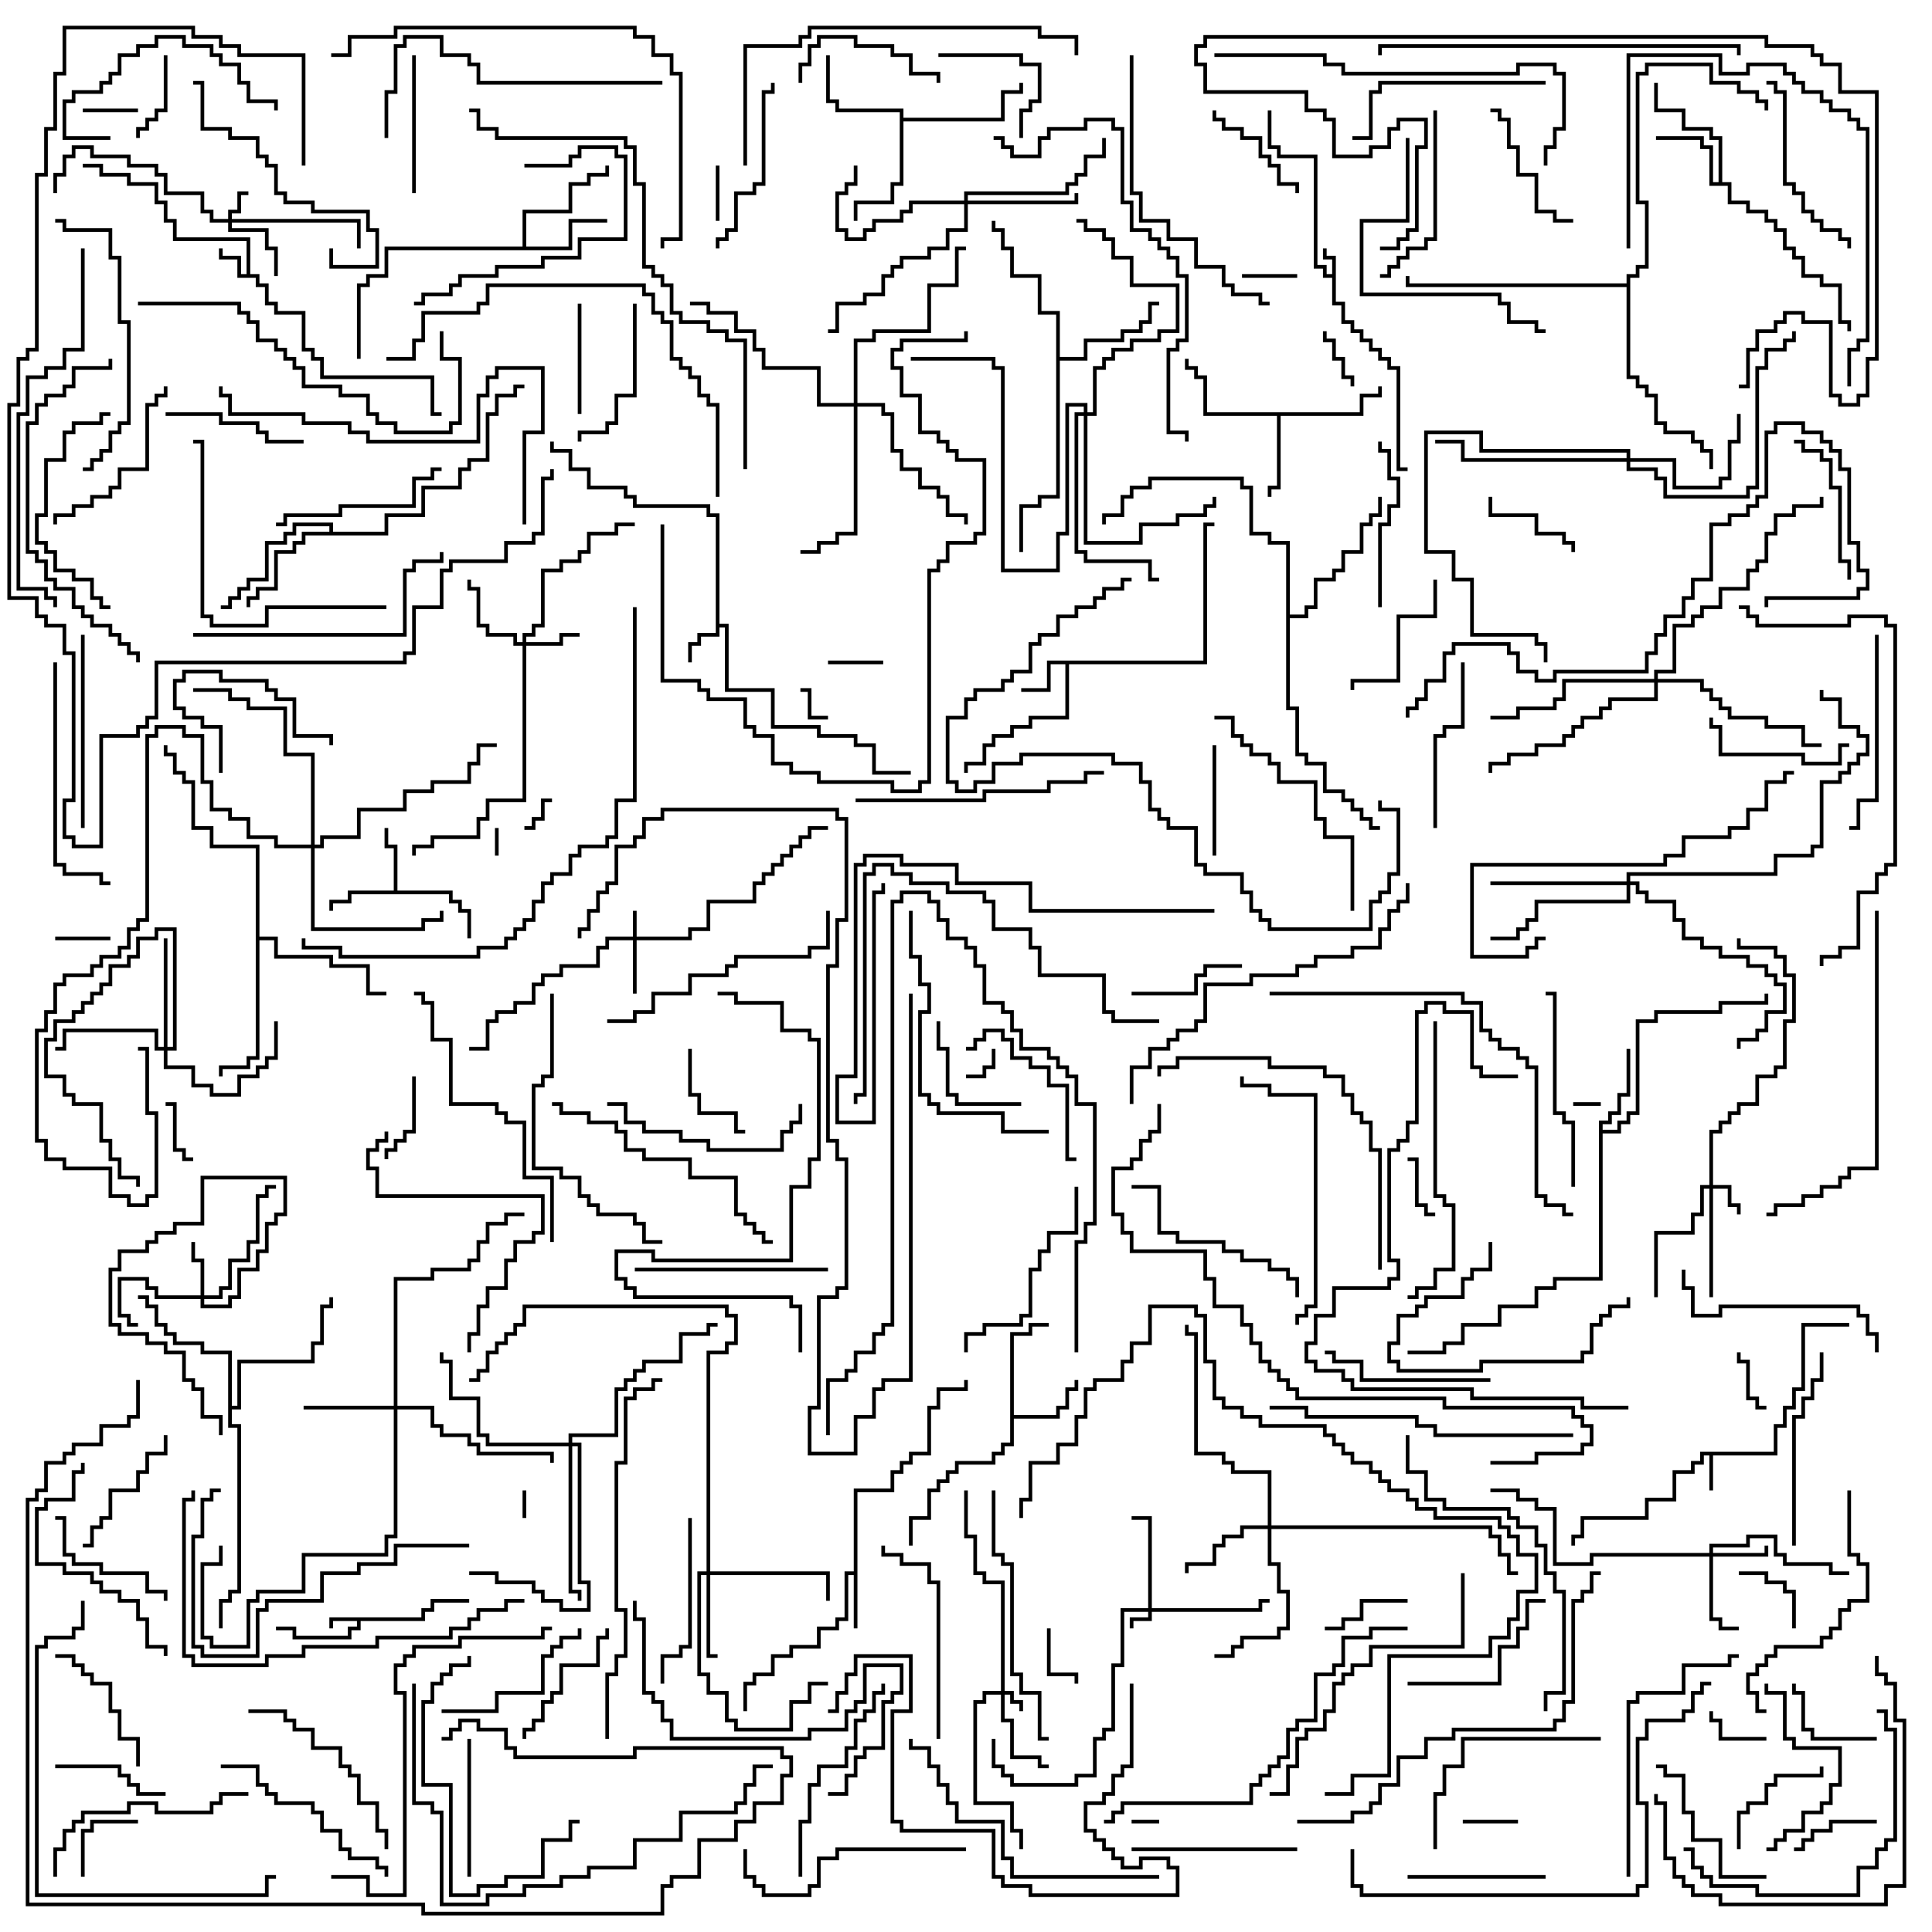 <svg version="1.1" width="105" height="105" xmlns="http://www.w3.org/2000/svg"><path d="M22.9,87.9L22.9,87.4L23.4,87.4L23.4,86.9L25.5,86.9L25.5,87.1L23.6,87.1L23.6,87.6L23.1,87.6L23.1,88.1L19.6,88.1L19.6,88.6L19.1,88.6L19.1,89.1L15.9,89.1L15.9,88.6L15,88.6L15,88.4L16.1,88.4L16.1,88.9L18.9,88.9L18.9,88.4L19.4,88.4L19.4,88.1L18.1,88.1L18.1,88.5L17.9,88.5L17.9,87.9z" stroke="none"/><path d="M72.4,14.9L72.4,14.1L71.9,14.1L71.9,13.5L72.1,13.5L72.1,13.9L72.6,13.9L72.6,16.4L73.1,16.4L73.1,17.4L73.6,17.4L73.6,17.9L74.1,17.9L74.1,18.4L74.6,18.4L74.6,18.9L75.1,18.9L75.1,19.4L75.6,19.4L75.6,19.9L76.1,19.9L76.1,25.4L76.5,25.4L76.5,25.6L75.9,25.6L75.9,20.1L75.4,20.1L75.4,19.6L74.9,19.6L74.9,19.1L74.4,19.1L74.4,18.6L73.9,18.6L73.9,18.1L73.4,18.1L73.4,17.6L72.9,17.6L72.9,16.6L72.4,16.6L72.4,15.1L71.9,15.1L71.9,14.6L71.4,14.6L71.4,8.6L69.4,8.6L69.4,8.1L68.9,8.1L68.9,6L69.1,6L69.1,7.9L69.6,7.9L69.6,8.4L71.6,8.4L71.6,14.4L72.1,14.4L72.1,14.9z" stroke="none"/><path d="M96.4,78.9L96.4,77.4L96.9,77.4L96.9,76.4L97.4,76.4L97.4,75.4L97.9,75.4L97.9,71.9L100.5,71.9L100.5,72.1L98.1,72.1L98.1,75.6L97.6,75.6L97.6,76.6L97.1,76.6L97.1,77.6L96.6,77.6L96.6,79.1L93.1,79.1L93.1,81L92.9,81L92.9,79.1L92.6,79.1L92.6,79.6L92.1,79.6L92.1,80.1L91.1,80.1L91.1,81.6L89.6,81.6L89.6,82.6L86.1,82.6L86.1,83.6L85.6,83.6L85.6,84L85.4,84L85.4,83.4L85.9,83.4L85.9,82.4L89.4,82.4L89.4,81.4L90.9,81.4L90.9,79.9L91.9,79.9L91.9,79.4L92.4,79.4L92.4,78.9z" stroke="none"/><path d="M13.4,14.9L13.4,13.1L9.4,13.1L9.4,12.1L8.9,12.1L8.9,11.1L8.4,11.1L8.4,10.1L6.9,10.1L6.9,9.6L5.4,9.6L5.4,9.1L4.5,9.1L4.5,8.9L5.6,8.9L5.6,9.4L7.1,9.4L7.1,9.9L8.6,9.9L8.6,10.9L9.1,10.9L9.1,11.9L9.6,11.9L9.6,12.9L13.6,12.9L13.6,14.9L14.1,14.9L14.1,15.4L14.6,15.4L14.6,16.4L15.1,16.4L15.1,16.9L16.6,16.9L16.6,18.9L17.1,18.9L17.1,19.4L17.6,19.4L17.6,20.4L23.6,20.4L23.6,22.4L24,22.4L24,22.6L23.4,22.6L23.4,20.6L17.4,20.6L17.4,19.6L16.9,19.6L16.9,19.1L16.4,19.1L16.4,17.1L14.9,17.1L14.9,16.6L14.4,16.6L14.4,15.6L13.9,15.6L13.9,15.1L12.9,15.1L12.9,14.1L11.9,14.1L11.9,13.5L12.1,13.5L12.1,13.9L13.1,13.9L13.1,14.9z" stroke="none"/><path d="M38.9,28.1L38.4,28.1L38.4,27.6L34.4,27.6L34.4,27.1L33.9,27.1L33.9,26.6L31.9,26.6L31.9,25.6L30.9,25.6L30.9,24.6L29.9,24.6L29.9,24L30.1,24L30.1,24.4L31.1,24.4L31.1,25.4L32.1,25.4L32.1,26.4L34.1,26.4L34.1,26.9L34.6,26.9L34.6,27.4L38.6,27.4L38.6,27.9L39.1,27.9L39.1,33.9L39.6,33.9L39.6,37.4L42.1,37.4L42.1,39.4L44.6,39.4L44.6,39.9L46.6,39.9L46.6,40.4L47.6,40.4L47.6,41.9L49.5,41.9L49.5,42.1L47.4,42.1L47.4,40.6L46.4,40.6L46.4,40.1L44.4,40.1L44.4,39.6L41.9,39.6L41.9,37.6L39.4,37.6L39.4,34.1L39.1,34.1L39.1,34.6L38.1,34.6L38.1,35.1L37.6,35.1L37.6,36L37.4,36L37.4,34.9L37.9,34.9L37.9,34.4L38.9,34.4z" stroke="none"/><path d="M65.4,35.9L65.4,28.4L66,28.4L66,28.6L65.6,28.6L65.6,36.1L58.1,36.1L58.1,39.1L56.1,39.1L56.1,39.6L55.1,39.6L55.1,40.1L54.1,40.1L54.1,40.6L53.6,40.6L53.6,41.6L52.6,41.6L52.6,42L52.4,42L52.4,41.4L53.4,41.4L53.4,40.4L53.9,40.4L53.9,39.9L54.9,39.9L54.9,39.4L55.9,39.4L55.9,38.9L57.9,38.9L57.9,36.1L57.1,36.1L57.1,37.6L55.5,37.6L55.5,37.4L56.9,37.4L56.9,35.9z" stroke="none"/><path d="M46.4,85.4L46.4,80.9L48.4,80.9L48.4,79.9L48.9,79.9L48.9,79.4L49.4,79.4L49.4,78.9L50.4,78.9L50.4,76.4L50.9,76.4L50.9,75.4L52.4,75.4L52.4,75L52.6,75L52.6,75.6L51.1,75.6L51.1,76.6L50.6,76.6L50.6,79.1L49.6,79.1L49.6,79.6L49.1,79.6L49.1,80.1L48.6,80.1L48.6,81.1L46.6,81.1L46.6,88.5L46.4,88.5L46.4,85.6L46.1,85.6L46.1,88.1L45.6,88.1L45.6,88.6L44.6,88.6L44.6,89.6L43.1,89.6L43.1,90.1L42.1,90.1L42.1,91.1L41.1,91.1L41.1,91.6L40.6,91.6L40.6,93L40.4,93L40.4,91.4L40.9,91.4L40.9,90.9L41.9,90.9L41.9,89.9L42.9,89.9L42.9,89.4L44.4,89.4L44.4,88.4L45.4,88.4L45.4,87.9L45.9,87.9L45.9,85.4z" stroke="none"/><path d="M21.4,48.4L21.4,46.1L20.9,46.1L20.9,45L21.1,45L21.1,45.9L21.6,45.9L21.6,48.4L24.6,48.4L24.6,48.9L25.1,48.9L25.1,49.4L25.6,49.4L25.6,51L25.4,51L25.4,49.6L24.9,49.6L24.9,49.1L24.4,49.1L24.4,48.6L19.1,48.6L19.1,49.1L18.1,49.1L18.1,49.5L17.9,49.5L17.9,48.9L18.9,48.9L18.9,48.4z" stroke="none"/><path d="M54.9,72.4L55.9,72.4L55.9,71.9L57,71.9L57,72.1L56.1,72.1L56.1,72.6L55.1,72.6L55.1,76.9L57.4,76.9L57.4,76.4L57.9,76.4L57.9,75.4L58.4,75.4L58.4,75L58.6,75L58.6,75.6L58.1,75.6L58.1,76.6L57.6,76.6L57.6,77.1L55.1,77.1L55.1,78.6L54.6,78.6L54.6,79.1L54.1,79.1L54.1,79.6L52.1,79.6L52.1,80.1L51.6,80.1L51.6,80.6L51.1,80.6L51.1,81.1L50.6,81.1L50.6,82.6L49.6,82.6L49.6,84L49.4,84L49.4,82.4L50.4,82.4L50.4,80.9L50.9,80.9L50.9,80.4L51.4,80.4L51.4,79.9L51.9,79.9L51.9,79.4L53.9,79.4L53.9,78.9L54.4,78.9L54.4,78.4L54.9,78.4z" stroke="none"/><path d="M93.4,9.9L93.4,7.6L92.9,7.6L92.9,7.1L91.4,7.1L91.4,6.1L89.9,6.1L89.9,4.5L90.1,4.5L90.1,5.9L91.6,5.9L91.6,6.9L93.1,6.9L93.1,7.4L93.6,7.4L93.6,9.9L94.1,9.9L94.1,10.9L95.1,10.9L95.1,11.4L96.1,11.4L96.1,11.9L96.6,11.9L96.6,12.4L97.1,12.4L97.1,13.4L97.6,13.4L97.6,13.9L98.1,13.9L98.1,14.9L99.1,14.9L99.1,15.4L100.1,15.4L100.1,17.4L100.6,17.4L100.6,18L100.4,18L100.4,17.6L99.9,17.6L99.9,15.6L98.9,15.6L98.9,15.1L97.9,15.1L97.9,14.1L97.4,14.1L97.4,13.6L96.9,13.6L96.9,12.6L96.4,12.6L96.4,12.1L95.9,12.1L95.9,11.6L94.9,11.6L94.9,11.1L93.9,11.1L93.9,10.1L92.9,10.1L92.9,8.1L92.4,8.1L92.4,7.6L90,7.6L90,7.4L92.6,7.4L92.6,7.9L93.1,7.9L93.1,9.9z" stroke="none"/><path d="M73.9,22.4L73.9,21.4L74.9,21.4L74.9,21L75.1,21L75.1,21.6L74.1,21.6L74.1,22.6L69.6,22.6L69.6,26.6L69.1,26.6L69.1,27L68.9,27L68.9,26.4L69.4,26.4L69.4,22.6L65.4,22.6L65.4,20.6L64.9,20.6L64.9,20.1L64.4,20.1L64.4,19.5L64.6,19.5L64.6,19.9L65.1,19.9L65.1,20.4L65.6,20.4L65.6,22.4z" stroke="none"/><path d="M86.9,60.9L87.4,60.9L87.4,60.4L87.9,60.4L87.9,59.4L88.4,59.4L88.4,57L88.6,57L88.6,59.6L88.1,59.6L88.1,60.6L87.6,60.6L87.6,61.1L87.1,61.1L87.1,61.4L87.9,61.4L87.9,60.9L88.4,60.9L88.4,60.4L88.9,60.4L88.9,55.4L89.9,55.4L89.9,54.9L93.4,54.9L93.4,54.4L95.9,54.4L95.9,54L96.1,54L96.1,54.6L93.6,54.6L93.6,55.1L90.1,55.1L90.1,55.6L89.1,55.6L89.1,60.6L88.6,60.6L88.6,61.1L88.1,61.1L88.1,61.6L87.1,61.6L87.1,69.6L84.6,69.6L84.6,70.1L83.6,70.1L83.6,71.1L81.6,71.1L81.6,72.1L79.6,72.1L79.6,73.1L78.6,73.1L78.6,73.6L76.5,73.6L76.5,73.4L78.4,73.4L78.4,72.9L79.4,72.9L79.4,71.9L81.4,71.9L81.4,70.9L83.4,70.9L83.4,69.9L84.4,69.9L84.4,69.4L86.9,69.4z" stroke="none"/><path d="M28.4,13.4L28.4,11.4L30.9,11.4L30.9,9.9L31.9,9.9L31.9,9.4L32.9,9.4L32.9,9L33.1,9L33.1,9.6L32.1,9.6L32.1,10.1L31.1,10.1L31.1,11.6L28.6,11.6L28.6,13.4L30.9,13.4L30.9,11.9L33,11.9L33,12.1L31.1,12.1L31.1,13.6L21.1,13.6L21.1,15.1L20.1,15.1L20.1,15.6L19.6,15.6L19.6,19.5L19.4,19.5L19.4,15.4L19.9,15.4L19.9,14.9L20.9,14.9L20.9,13.4z" stroke="none"/><path d="M48.9,6.1L45.4,6.1L45.4,5.6L44.9,5.6L44.9,3L45.1,3L45.1,5.4L45.6,5.4L45.6,5.9L49.1,5.9L49.1,6.4L54.4,6.4L54.4,4.9L55.4,4.9L55.4,4.5L55.6,4.5L55.6,5.1L54.6,5.1L54.6,6.6L49.1,6.6L49.1,10.1L48.6,10.1L48.6,11.1L46.6,11.1L46.6,12L46.4,12L46.4,10.9L48.4,10.9L48.4,9.9L48.9,9.9z" stroke="none"/><path d="M17.9,28.9L17.9,28.6L16.1,28.6L16.1,29.1L15.6,29.1L15.6,29.6L14.6,29.6L14.6,31.6L13.6,31.6L13.6,32.1L13.1,32.1L13.1,32.6L12.6,32.6L12.6,33.1L12,33.1L12,32.9L12.4,32.9L12.4,32.4L12.9,32.4L12.9,31.9L13.4,31.9L13.4,31.4L14.4,31.4L14.4,29.4L15.4,29.4L15.4,28.9L15.9,28.9L15.9,28.4L18.1,28.4L18.1,28.9L20.9,28.9L20.9,27.9L22.9,27.9L22.9,26.4L24.9,26.4L24.9,25.4L25.4,25.4L25.4,24.9L26.4,24.9L26.4,22.4L26.9,22.4L26.9,21.4L27.9,21.4L27.9,20.9L28.5,20.9L28.5,21.1L28.1,21.1L28.1,21.6L27.1,21.6L27.1,22.6L26.6,22.6L26.6,25.1L25.6,25.1L25.6,25.6L25.1,25.6L25.1,26.6L23.1,26.6L23.1,28.1L21.1,28.1L21.1,29.1L16.6,29.1L16.6,29.6L16.1,29.6L16.1,30.1L15.1,30.1L15.1,32.1L14.1,32.1L14.1,32.6L13.6,32.6L13.6,33L13.4,33L13.4,32.4L13.9,32.4L13.9,31.9L14.9,31.9L14.9,29.9L15.9,29.9L15.9,29.4L16.4,29.4L16.4,28.9z" stroke="none"/><path d="M57.4,17.1L56.4,17.1L56.4,15.1L54.9,15.1L54.9,13.6L54.4,13.6L54.4,12.6L53.9,12.6L53.9,12L54.1,12L54.1,12.4L54.6,12.4L54.6,13.4L55.1,13.4L55.1,14.9L56.6,14.9L56.6,16.9L57.6,16.9L57.6,19.4L58.9,19.4L58.9,18.4L60.9,18.4L60.9,17.9L61.9,17.9L61.9,17.4L62.4,17.4L62.4,16.4L63,16.4L63,16.6L62.6,16.6L62.6,17.6L62.1,17.6L62.1,18.1L61.1,18.1L61.1,18.6L59.1,18.6L59.1,19.6L57.6,19.6L57.6,27.1L56.6,27.1L56.6,27.6L55.6,27.6L55.6,30L55.4,30L55.4,27.4L56.4,27.4L56.4,26.9L57.4,26.9z" stroke="none"/><path d="M13.9,46.1L11.4,46.1L11.4,45.1L10.4,45.1L10.4,42.6L9.9,42.6L9.9,42.1L9.4,42.1L9.4,41.1L8.9,41.1L8.9,40.5L9.1,40.5L9.1,40.9L9.6,40.9L9.6,41.9L10.1,41.9L10.1,42.4L10.6,42.4L10.6,44.9L11.6,44.9L11.6,45.9L14.1,45.9L14.1,50.9L15.1,50.9L15.1,51.9L18.1,51.9L18.1,52.4L20.1,52.4L20.1,53.9L21,53.9L21,54.1L19.9,54.1L19.9,52.6L17.9,52.6L17.9,52.1L14.9,52.1L14.9,51.1L14.1,51.1L14.1,57.6L13.6,57.6L13.6,58.1L12.1,58.1L12.1,58.5L11.9,58.5L11.9,57.9L13.4,57.9L13.4,57.4L13.9,57.4z" stroke="none"/><path d="M12.4,73.6L10.9,73.6L10.9,73.1L9.4,73.1L9.4,72.6L8.9,72.6L8.9,72.1L8.4,72.1L8.4,71.1L7.9,71.1L7.9,70.6L7.5,70.6L7.5,70.4L8.1,70.4L8.1,70.9L8.6,70.9L8.6,71.9L9.1,71.9L9.1,72.4L9.6,72.4L9.6,72.9L11.1,72.9L11.1,73.4L12.6,73.4L12.6,76.4L12.9,76.4L12.9,73.9L16.9,73.9L16.9,72.9L17.4,72.9L17.4,70.9L17.9,70.9L17.9,70.5L18.1,70.5L18.1,71.1L17.6,71.1L17.6,73.1L17.1,73.1L17.1,74.1L13.1,74.1L13.1,76.6L12.6,76.6L12.6,77.4L13.1,77.4L13.1,86.6L12.6,86.6L12.6,87.1L12.1,87.1L12.1,88.5L11.9,88.5L11.9,86.9L12.4,86.9L12.4,86.4L12.9,86.4L12.9,77.6L12.4,77.6z" stroke="none"/><path d="M69.9,29.6L68.9,29.6L68.9,29.1L67.9,29.1L67.9,26.6L67.4,26.6L67.4,26.1L62.6,26.1L62.6,26.6L61.6,26.6L61.6,27.1L61.1,27.1L61.1,28.1L60.1,28.1L60.1,28.5L59.9,28.5L59.9,27.9L60.9,27.9L60.9,26.9L61.4,26.9L61.4,26.4L62.4,26.4L62.4,25.9L67.6,25.9L67.6,26.4L68.1,26.4L68.1,28.9L69.1,28.9L69.1,29.4L70.1,29.4L70.1,33.4L70.9,33.4L70.9,32.9L71.4,32.9L71.4,31.4L72.4,31.4L72.4,30.9L72.9,30.9L72.9,29.9L73.9,29.9L73.9,28.4L74.4,28.4L74.4,27.9L74.9,27.9L74.9,27L75.1,27L75.1,28.1L74.6,28.1L74.6,28.6L74.1,28.6L74.1,30.1L73.1,30.1L73.1,31.1L72.6,31.1L72.6,31.6L71.6,31.6L71.6,33.1L71.1,33.1L71.1,33.6L70.1,33.6L70.1,38.4L70.6,38.4L70.6,40.9L71.1,40.9L71.1,41.4L72.1,41.4L72.1,42.9L73.1,42.9L73.1,43.4L73.6,43.4L73.6,43.9L74.1,43.9L74.1,44.4L74.6,44.4L74.6,44.9L75,44.9L75,45.1L74.4,45.1L74.4,44.6L73.9,44.6L73.9,44.1L73.4,44.1L73.4,43.6L72.9,43.6L72.9,43.1L71.9,43.1L71.9,41.6L70.9,41.6L70.9,41.1L70.4,41.1L70.4,38.6L69.9,38.6z" stroke="none"/><path d="M88.4,15.4L88.4,14.9L88.9,14.9L88.9,14.4L89.4,14.4L89.4,11.1L88.9,11.1L88.9,3.9L89.4,3.9L89.4,3.4L93.1,3.4L93.1,4.4L94.6,4.4L94.6,4.9L95.6,4.9L95.6,5.4L96.1,5.4L96.1,6L95.9,6L95.9,5.6L95.4,5.6L95.4,5.1L94.4,5.1L94.4,4.6L92.9,4.6L92.9,3.6L89.6,3.6L89.6,4.1L89.1,4.1L89.1,10.9L89.6,10.9L89.6,14.6L89.1,14.6L89.1,15.1L88.6,15.1L88.6,20.4L89.1,20.4L89.1,20.9L89.6,20.9L89.6,21.4L90.1,21.4L90.1,22.9L90.6,22.9L90.6,23.4L92.1,23.4L92.1,23.9L92.6,23.9L92.6,24.4L93.1,24.4L93.1,25.5L92.9,25.5L92.9,24.6L92.4,24.6L92.4,24.1L91.9,24.1L91.9,23.6L90.4,23.6L90.4,23.1L89.9,23.1L89.9,21.6L89.4,21.6L89.4,21.1L88.9,21.1L88.9,20.6L88.4,20.6L88.4,15.6L76.4,15.6L76.4,15L76.6,15L76.6,15.4z" stroke="none"/><path d="M54.4,91.9L54.4,86.1L53.4,86.1L53.4,85.6L52.9,85.6L52.9,83.6L52.4,83.6L52.4,81L52.6,81L52.6,83.4L53.1,83.4L53.1,85.4L53.6,85.4L53.6,85.9L54.6,85.9L54.6,91.9L55.1,91.9L55.1,92.4L55.6,92.4L55.6,93L55.4,93L55.4,92.6L54.9,92.6L54.9,92.1L54.6,92.1L54.6,93.4L55.1,93.4L55.1,95.4L56.6,95.4L56.6,95.9L57,95.9L57,96.1L56.4,96.1L56.4,95.6L54.9,95.6L54.9,93.6L54.4,93.6L54.4,92.1L53.6,92.1L53.6,92.6L53.1,92.6L53.1,97.9L55.1,97.9L55.1,99.4L55.6,99.4L55.6,100.5L55.4,100.5L55.4,99.6L54.9,99.6L54.9,98.1L52.9,98.1L52.9,92.4L53.4,92.4L53.4,91.9z" stroke="none"/><path d="M62.4,87.4L62.4,82.6L61.5,82.6L61.5,82.4L62.6,82.4L62.6,87.4L68.4,87.4L68.4,86.9L69,86.9L69,87.1L68.6,87.1L68.6,87.6L62.6,87.6L62.6,88.1L61.6,88.1L61.6,88.5L61.4,88.5L61.4,87.9L62.4,87.9L62.4,87.6L61.1,87.6L61.1,90.6L60.6,90.6L60.6,94.1L60.1,94.1L60.1,94.6L59.6,94.6L59.6,96.6L58.6,96.6L58.6,97.1L54.9,97.1L54.9,96.6L54.4,96.6L54.4,96.1L53.9,96.1L53.9,94.5L54.1,94.5L54.1,95.9L54.6,95.9L54.6,96.4L55.1,96.4L55.1,96.9L58.4,96.9L58.4,96.4L59.4,96.4L59.4,94.4L59.9,94.4L59.9,93.9L60.4,93.9L60.4,90.4L60.9,90.4L60.9,87.4z" stroke="none"/><path d="M34.4,50.9L34.4,49.5L34.6,49.5L34.6,50.9L37.4,50.9L37.4,50.4L38.4,50.4L38.4,48.9L40.9,48.9L40.9,47.9L41.4,47.9L41.4,47.4L41.9,47.4L41.9,46.9L42.4,46.9L42.4,46.4L42.9,46.4L42.9,45.9L43.4,45.9L43.4,45.4L43.9,45.4L43.9,44.9L45,44.9L45,45.1L44.1,45.1L44.1,45.6L43.6,45.6L43.6,46.1L43.1,46.1L43.1,46.6L42.6,46.6L42.6,47.1L42.1,47.1L42.1,47.6L41.6,47.6L41.6,48.1L41.1,48.1L41.1,49.1L38.6,49.1L38.6,50.6L37.6,50.6L37.6,51.1L34.6,51.1L34.6,54L34.4,54L34.4,51.1L33.1,51.1L33.1,51.6L32.6,51.6L32.6,52.6L30.6,52.6L30.6,53.1L29.6,53.1L29.6,53.6L29.1,53.6L29.1,54.6L28.1,54.6L28.1,55.1L27.1,55.1L27.1,55.6L26.6,55.6L26.6,57.1L25.5,57.1L25.5,56.9L26.4,56.9L26.4,55.4L26.9,55.4L26.9,54.9L27.9,54.9L27.9,54.4L28.9,54.4L28.9,53.4L29.4,53.4L29.4,52.9L30.4,52.9L30.4,52.4L32.4,52.4L32.4,51.4L32.9,51.4L32.9,50.9z" stroke="none"/><path d="M12.4,11.9L12.4,11.4L12.9,11.4L12.9,10.4L13.5,10.4L13.5,10.6L13.1,10.6L13.1,11.6L12.6,11.6L12.6,11.9L19.6,11.9L19.6,13.5L19.4,13.5L19.4,12.1L12.6,12.1L12.6,12.4L14.6,12.4L14.6,13.4L15.1,13.4L15.1,15L14.9,15L14.9,13.6L14.4,13.6L14.4,12.6L12.4,12.6L12.4,12.1L11.4,12.1L11.4,11.6L10.9,11.6L10.9,10.6L8.9,10.6L8.9,9.6L8.4,9.6L8.4,9.1L6.9,9.1L6.9,8.6L4.9,8.6L4.9,8.1L4.1,8.1L4.1,8.6L3.6,8.6L3.6,9.6L3.1,9.6L3.1,10.5L2.9,10.5L2.9,9.4L3.4,9.4L3.4,8.4L3.9,8.4L3.9,7.9L5.1,7.9L5.1,8.4L7.1,8.4L7.1,8.9L8.6,8.9L8.6,9.4L9.1,9.4L9.1,10.4L11.1,10.4L11.1,11.4L11.6,11.4L11.6,11.9z" stroke="none"/><path d="M92.9,64.4L92.9,61.4L93.4,61.4L93.4,60.9L93.9,60.9L93.9,60.4L94.4,60.4L94.4,59.9L95.4,59.9L95.4,58.4L96.4,58.4L96.4,57.9L96.9,57.9L96.9,55.4L97.4,55.4L97.4,53.1L96.9,53.1L96.9,52.1L96.4,52.1L96.4,51.6L94.4,51.6L94.4,51L94.6,51L94.6,51.4L96.6,51.4L96.6,51.9L97.1,51.9L97.1,52.9L97.6,52.9L97.6,55.6L97.1,55.6L97.1,58.1L96.6,58.1L96.6,58.6L95.6,58.6L95.6,60.1L94.6,60.1L94.6,60.6L94.1,60.6L94.1,61.1L93.6,61.1L93.6,61.6L93.1,61.6L93.1,64.4L94.1,64.4L94.1,65.4L94.6,65.4L94.6,66L94.4,66L94.4,65.6L93.9,65.6L93.9,64.6L93.1,64.6L93.1,70.5L92.9,70.5L92.9,64.6L92.6,64.6L92.6,66.1L92.1,66.1L92.1,67.1L90.1,67.1L90.1,70.5L89.9,70.5L89.9,66.9L91.9,66.9L91.9,65.9L92.4,65.9L92.4,64.4z" stroke="none"/><path d="M10.9,70.4L10.9,68.6L10.4,68.6L10.4,67.5L10.6,67.5L10.6,68.4L11.1,68.4L11.1,70.4L11.9,70.4L11.9,69.9L12.4,69.9L12.4,68.4L13.4,68.4L13.4,67.4L13.9,67.4L13.9,64.9L14.4,64.9L14.4,64.4L15,64.4L15,64.6L14.6,64.6L14.6,65.1L14.1,65.1L14.1,67.6L13.6,67.6L13.6,68.6L12.6,68.6L12.6,70.1L12.1,70.1L12.1,70.6L11.1,70.6L11.1,70.9L12.4,70.9L12.4,70.4L12.9,70.4L12.9,68.9L13.9,68.9L13.9,67.9L14.4,67.9L14.4,66.4L14.9,66.4L14.9,65.9L15.4,65.9L15.4,64.1L11.1,64.1L11.1,66.6L9.6,66.6L9.6,67.1L8.6,67.1L8.6,67.6L8.1,67.6L8.1,68.1L6.6,68.1L6.6,69.1L6.1,69.1L6.1,71.9L6.6,71.9L6.6,72.4L8.1,72.4L8.1,72.9L9.1,72.9L9.1,73.4L10.1,73.4L10.1,74.9L10.6,74.9L10.6,75.4L11.1,75.4L11.1,76.9L12.1,76.9L12.1,78L11.9,78L11.9,77.1L10.9,77.1L10.9,75.6L10.4,75.6L10.4,75.1L9.9,75.1L9.9,73.6L8.9,73.6L8.9,73.1L7.9,73.1L7.9,72.6L6.4,72.6L6.4,72.1L5.9,72.1L5.9,68.9L6.4,68.9L6.4,67.9L7.9,67.9L7.9,67.4L8.4,67.4L8.4,66.9L9.4,66.9L9.4,66.4L10.9,66.4L10.9,63.9L15.6,63.9L15.6,66.1L15.1,66.1L15.1,66.6L14.6,66.6L14.6,68.1L14.1,68.1L14.1,69.1L13.1,69.1L13.1,70.6L12.6,70.6L12.6,71.1L10.9,71.1L10.9,70.6L8.4,70.6L8.4,70.1L7.9,70.1L7.9,69.6L6.6,69.6L6.6,71.4L7.1,71.4L7.1,71.9L7.5,71.9L7.5,72.1L6.9,72.1L6.9,71.6L6.4,71.6L6.4,69.4L8.1,69.4L8.1,69.9L8.6,69.9L8.6,70.4z" stroke="none"/><path d="M28.4,34.9L28.4,34.4L28.9,34.4L28.9,33.9L29.4,33.9L29.4,30.9L30.4,30.9L30.4,30.4L31.4,30.4L31.4,29.9L31.9,29.9L31.9,28.9L33.4,28.9L33.4,28.4L34.5,28.4L34.5,28.6L33.6,28.6L33.6,29.1L32.1,29.1L32.1,30.1L31.6,30.1L31.6,30.6L30.6,30.6L30.6,31.1L29.6,31.1L29.6,34.1L29.1,34.1L29.1,34.6L28.6,34.6L28.6,34.9L30.4,34.9L30.4,34.4L31.5,34.4L31.5,34.6L30.6,34.6L30.6,35.1L28.6,35.1L28.6,43.6L26.6,43.6L26.6,44.6L26.1,44.6L26.1,45.6L23.6,45.6L23.6,46.1L22.6,46.1L22.6,46.5L22.4,46.5L22.4,45.9L23.4,45.9L23.4,45.4L25.9,45.4L25.9,44.4L26.4,44.4L26.4,43.4L28.4,43.4L28.4,35.1L27.9,35.1L27.9,34.6L26.4,34.6L26.4,34.1L25.9,34.1L25.9,32.1L25.4,32.1L25.4,31.5L25.6,31.5L25.6,31.9L26.1,31.9L26.1,33.9L26.6,33.9L26.6,34.4L28.1,34.4L28.1,34.9z" stroke="none"/><path d="M92.9,84.4L92.9,83.9L94.9,83.9L94.9,83.4L96.6,83.4L96.6,84.4L97.1,84.4L97.1,84.9L99.6,84.9L99.6,85.4L100.5,85.4L100.5,85.6L99.4,85.6L99.4,85.1L96.9,85.1L96.9,84.6L96.4,84.6L96.4,83.6L95.1,83.6L95.1,84.1L93.1,84.1L93.1,84.4L95.9,84.4L95.9,84L96.1,84L96.1,84.6L93.1,84.6L93.1,87.9L93.6,87.9L93.6,88.4L94.5,88.4L94.5,88.6L93.4,88.6L93.4,88.1L92.9,88.1L92.9,84.6L86.6,84.6L86.6,85.1L84.4,85.1L84.4,82.1L83.4,82.1L83.4,81.6L82.4,81.6L82.4,81.1L81,81.1L81,80.9L82.6,80.9L82.6,81.4L83.6,81.4L83.6,81.9L84.6,81.9L84.6,84.9L86.4,84.9L86.4,84.4z" stroke="none"/><path d="M38.4,85.4L38.4,73.4L39.4,73.4L39.4,72.9L39.9,72.9L39.9,71.6L39.4,71.6L39.4,71.1L28.6,71.1L28.6,72.1L28.1,72.1L28.1,72.6L27.6,72.6L27.6,73.1L27.1,73.1L27.1,73.6L26.6,73.6L26.6,74.6L26.1,74.6L26.1,75.1L25.5,75.1L25.5,74.9L25.9,74.9L25.9,74.4L26.4,74.4L26.4,73.4L26.9,73.4L26.9,72.9L27.4,72.9L27.4,72.4L27.9,72.4L27.9,71.9L28.4,71.9L28.4,70.9L39.6,70.9L39.6,71.4L40.1,71.4L40.1,73.1L39.6,73.1L39.6,73.6L38.6,73.6L38.6,85.4L45.1,85.4L45.1,87L44.9,87L44.9,85.6L38.6,85.6L38.6,89.9L39,89.9L39,90.1L38.4,90.1L38.4,85.6L38.1,85.6L38.1,90.9L38.6,90.9L38.6,91.9L39.6,91.9L39.6,93.4L40.1,93.4L40.1,93.9L42.9,93.9L42.9,92.4L43.9,92.4L43.9,91.4L45,91.4L45,91.6L44.1,91.6L44.1,92.6L43.1,92.6L43.1,94.1L39.9,94.1L39.9,93.6L39.4,93.6L39.4,92.1L38.4,92.1L38.4,91.1L37.9,91.1L37.9,85.4z" stroke="none"/><path d="M21.4,76.4L21.4,69.4L23.4,69.4L23.4,68.9L25.4,68.9L25.4,68.4L25.9,68.4L25.9,67.4L26.4,67.4L26.4,66.4L27.4,66.4L27.4,65.9L28.5,65.9L28.5,66.1L27.6,66.1L27.6,66.6L26.6,66.6L26.6,67.6L26.1,67.6L26.1,68.6L25.6,68.6L25.6,69.1L23.6,69.1L23.6,69.6L21.6,69.6L21.6,76.4L23.6,76.4L23.6,77.4L24.1,77.4L24.1,77.9L25.6,77.9L25.6,78.4L26.1,78.4L26.1,78.9L30.1,78.9L30.1,79.5L29.9,79.5L29.9,79.1L25.9,79.1L25.9,78.6L25.4,78.6L25.4,78.1L23.9,78.1L23.9,77.6L23.4,77.6L23.4,76.6L21.6,76.6L21.6,83.6L21.1,83.6L21.1,84.6L16.6,84.6L16.6,86.6L14.1,86.6L14.1,87.1L13.6,87.1L13.6,89.6L11.4,89.6L11.4,89.1L10.9,89.1L10.9,84.9L11.9,84.9L11.9,84L12.1,84L12.1,85.1L11.1,85.1L11.1,88.9L11.6,88.9L11.6,89.4L13.4,89.4L13.4,86.9L13.9,86.9L13.9,86.4L16.4,86.4L16.4,84.4L20.9,84.4L20.9,83.4L21.4,83.4L21.4,76.6L16.5,76.6L16.5,76.4z" stroke="none"/><path d="M68.9,82.9L68.9,80.1L66.9,80.1L66.9,79.6L66.4,79.6L66.4,79.1L64.9,79.1L64.9,72.6L64.4,72.6L64.4,72L64.6,72L64.6,72.4L65.1,72.4L65.1,78.9L66.6,78.9L66.6,79.4L67.1,79.4L67.1,79.9L69.1,79.9L69.1,82.9L81.1,82.9L81.1,83.4L81.6,83.4L81.6,84.4L82.1,84.4L82.1,85.4L82.5,85.4L82.5,85.6L81.9,85.6L81.9,84.6L81.4,84.6L81.4,83.6L80.9,83.6L80.9,83.1L69.1,83.1L69.1,84.9L69.6,84.9L69.6,86.4L70.1,86.4L70.1,88.6L69.6,88.6L69.6,89.1L67.6,89.1L67.6,89.6L67.1,89.6L67.1,90.1L66,90.1L66,89.9L66.9,89.9L66.9,89.4L67.4,89.4L67.4,88.9L69.4,88.9L69.4,88.4L69.9,88.4L69.9,86.6L69.4,86.6L69.4,85.1L68.9,85.1L68.9,83.1L67.6,83.1L67.6,83.6L66.6,83.6L66.6,84.1L66.1,84.1L66.1,85.1L64.6,85.1L64.6,85.5L64.4,85.5L64.4,84.9L65.9,84.9L65.9,83.9L66.4,83.9L66.4,83.4L67.4,83.4L67.4,82.9z" stroke="none"/><path d="M8.9,56.9L8.9,51L9.1,51L9.1,56.9L9.4,56.9L9.4,50.6L8.6,50.6L8.6,51.1L7.6,51.1L7.6,52.1L7.1,52.1L7.1,52.6L6.1,52.6L6.1,53.6L5.6,53.6L5.6,54.1L5.1,54.1L5.1,54.6L4.6,54.6L4.6,55.1L4.1,55.1L4.1,55.6L3.1,55.6L3.1,56.6L2.6,56.6L2.6,58.4L3.6,58.4L3.6,59.4L4.1,59.4L4.1,59.9L5.6,59.9L5.6,61.9L6.1,61.9L6.1,62.9L6.6,62.9L6.6,63.9L7.6,63.9L7.6,64.5L7.4,64.5L7.4,64.1L6.4,64.1L6.4,63.1L5.9,63.1L5.9,62.1L5.4,62.1L5.4,60.1L3.9,60.1L3.9,59.6L3.4,59.6L3.4,58.6L2.4,58.6L2.4,56.4L2.9,56.4L2.9,55.4L3.9,55.4L3.9,54.9L4.4,54.9L4.4,54.4L4.9,54.4L4.9,53.9L5.4,53.9L5.4,53.4L5.9,53.4L5.9,52.4L6.9,52.4L6.9,51.9L7.4,51.9L7.4,50.9L8.4,50.9L8.4,50.4L9.6,50.4L9.6,57.1L9.1,57.1L9.1,57.9L10.6,57.9L10.6,58.9L11.6,58.9L11.6,59.4L12.9,59.4L12.9,58.4L13.9,58.4L13.9,57.9L14.4,57.9L14.4,57.4L14.9,57.4L14.9,55.5L15.1,55.5L15.1,57.6L14.6,57.6L14.6,58.1L14.1,58.1L14.1,58.6L13.1,58.6L13.1,59.6L11.4,59.6L11.4,59.1L10.4,59.1L10.4,58.1L8.9,58.1L8.9,57.1L8.4,57.1L8.4,56.1L3.6,56.1L3.6,57.1L3,57.1L3,56.9L3.4,56.9L3.4,55.9L8.6,55.9L8.6,56.9z" stroke="none"/><path d="M52.4,10.9L52.4,10.4L57.9,10.4L57.9,9.9L58.4,9.9L58.4,9.4L58.9,9.4L58.9,8.4L59.9,8.4L59.9,7.5L60.1,7.5L60.1,8.6L59.1,8.6L59.1,9.6L58.6,9.6L58.6,10.1L58.1,10.1L58.1,10.6L52.6,10.6L52.6,10.9L58.4,10.9L58.4,10.5L58.6,10.5L58.6,11.1L52.6,11.1L52.6,12.6L51.6,12.6L51.6,13.6L50.6,13.6L50.6,14.1L49.1,14.1L49.1,14.6L48.6,14.6L48.6,15.1L48.1,15.1L48.1,16.1L47.1,16.1L47.1,16.6L45.6,16.6L45.6,18.1L45,18.1L45,17.9L45.4,17.9L45.4,16.4L46.9,16.4L46.9,15.9L47.9,15.9L47.9,14.9L48.4,14.9L48.4,14.4L48.9,14.4L48.9,13.9L50.4,13.9L50.4,13.4L51.4,13.4L51.4,12.4L52.4,12.4L52.4,11.1L49.6,11.1L49.6,11.6L49.1,11.6L49.1,12.1L47.6,12.1L47.6,12.6L47.1,12.6L47.1,13.1L45.9,13.1L45.9,12.6L45.4,12.6L45.4,10.4L45.9,10.4L45.9,9.9L46.4,9.9L46.4,9L46.6,9L46.6,10.1L46.1,10.1L46.1,10.6L45.6,10.6L45.6,12.4L46.1,12.4L46.1,12.9L46.9,12.9L46.9,12.4L47.4,12.4L47.4,11.9L48.9,11.9L48.9,11.4L49.4,11.4L49.4,10.9z" stroke="none"/><path d="M88.4,24.9L88.4,24.6L80.4,24.6L80.4,23.6L77.6,23.6L77.6,29.9L79.1,29.9L79.1,31.4L80.1,31.4L80.1,34.4L83.6,34.4L83.6,34.9L84.1,34.9L84.1,36L83.9,36L83.9,35.1L83.4,35.1L83.4,34.6L79.9,34.6L79.9,31.6L78.9,31.6L78.9,30.1L77.4,30.1L77.4,23.4L80.6,23.4L80.6,24.4L88.6,24.4L88.6,24.9L91.1,24.9L91.1,26.4L93.4,26.4L93.4,25.9L93.9,25.9L93.9,23.9L94.4,23.9L94.4,22.5L94.6,22.5L94.6,24.1L94.1,24.1L94.1,26.1L93.6,26.1L93.6,26.6L90.9,26.6L90.9,25.1L88.6,25.1L88.6,25.4L90.1,25.4L90.1,25.9L90.6,25.9L90.6,26.9L94.9,26.9L94.9,26.4L95.4,26.4L95.4,19.9L95.9,19.9L95.9,18.9L96.9,18.9L96.9,18.4L97.4,18.4L97.4,18L97.6,18L97.6,18.6L97.1,18.6L97.1,19.1L96.1,19.1L96.1,20.1L95.6,20.1L95.6,26.6L95.1,26.6L95.1,27.1L90.4,27.1L90.4,26.1L89.9,26.1L89.9,25.6L88.4,25.6L88.4,25.1L79.4,25.1L79.4,24.1L78,24.1L78,23.9L79.6,23.9L79.6,24.9z" stroke="none"/><path d="M88.4,47.9L88.4,47.4L96.4,47.4L96.4,46.4L98.4,46.4L98.4,45.9L98.9,45.9L98.9,42.4L99.9,42.4L99.9,41.9L100.4,41.9L100.4,41.4L100.9,41.4L100.9,40.9L101.4,40.9L101.4,40.1L100.9,40.1L100.9,39.6L99.9,39.6L99.9,38.1L98.9,38.1L98.9,37.5L99.1,37.5L99.1,37.9L100.1,37.9L100.1,39.4L101.1,39.4L101.1,39.9L101.6,39.9L101.6,41.1L101.1,41.1L101.1,41.6L100.6,41.6L100.6,42.1L100.1,42.1L100.1,42.6L99.1,42.6L99.1,46.1L98.6,46.1L98.6,46.6L96.6,46.6L96.6,47.6L88.6,47.6L88.6,47.9L89.1,47.9L89.1,48.4L89.6,48.4L89.6,48.9L91.1,48.9L91.1,49.9L91.6,49.9L91.6,50.9L92.6,50.9L92.6,51.4L93.6,51.4L93.6,51.9L95.1,51.9L95.1,52.4L96.1,52.4L96.1,52.9L96.6,52.9L96.6,53.4L97.1,53.4L97.1,55.1L96.1,55.1L96.1,56.1L95.6,56.1L95.6,56.6L94.6,56.6L94.6,57L94.4,57L94.4,56.4L95.4,56.4L95.4,55.9L95.9,55.9L95.9,54.9L96.9,54.9L96.9,53.6L96.4,53.6L96.4,53.1L95.9,53.1L95.9,52.6L94.9,52.6L94.9,52.1L93.4,52.1L93.4,51.6L92.4,51.6L92.4,51.1L91.4,51.1L91.4,50.1L90.9,50.1L90.9,49.1L89.4,49.1L89.4,48.6L88.9,48.6L88.9,48.1L88.6,48.1L88.6,49.1L83.6,49.1L83.6,50.1L83.1,50.1L83.1,50.6L82.6,50.6L82.6,51.1L81,51.1L81,50.9L82.4,50.9L82.4,50.4L82.9,50.4L82.9,49.9L83.4,49.9L83.4,48.9L88.4,48.9L88.4,48.1L81,48.1L81,47.9z" stroke="none"/><path d="M16.9,45.9L16.9,41.1L15.4,41.1L15.4,38.6L13.4,38.6L13.4,38.1L12.4,38.1L12.4,37.6L10.5,37.6L10.5,37.4L12.6,37.4L12.6,37.9L13.6,37.9L13.6,38.4L15.6,38.4L15.6,40.9L17.1,40.9L17.1,45.9L17.4,45.9L17.4,45.4L19.4,45.4L19.4,43.9L21.9,43.9L21.9,42.9L23.4,42.9L23.4,42.4L25.4,42.4L25.4,41.4L25.9,41.4L25.9,40.4L27,40.4L27,40.6L26.1,40.6L26.1,41.6L25.6,41.6L25.6,42.6L23.6,42.6L23.6,43.1L22.1,43.1L22.1,44.1L19.6,44.1L19.6,45.6L17.6,45.6L17.6,46.1L17.1,46.1L17.1,50.4L22.9,50.4L22.9,49.9L23.9,49.9L23.9,49.5L24.1,49.5L24.1,50.1L23.1,50.1L23.1,50.6L16.9,50.6L16.9,46.1L14.9,46.1L14.9,45.6L13.4,45.6L13.4,44.6L12.4,44.6L12.4,44.1L11.4,44.1L11.4,42.6L10.9,42.6L10.9,40.1L9.9,40.1L9.9,39.6L8.6,39.6L8.6,40.1L8.1,40.1L8.1,50.1L7.6,50.1L7.6,50.6L7.1,50.6L7.1,51.6L6.6,51.6L6.6,52.1L5.6,52.1L5.6,52.6L5.1,52.6L5.1,53.1L3.6,53.1L3.6,53.6L3.1,53.6L3.1,55.1L2.6,55.1L2.6,56.1L2.1,56.1L2.1,61.9L2.6,61.9L2.6,62.9L3.6,62.9L3.6,63.4L6.1,63.4L6.1,64.9L7.1,64.9L7.1,65.4L7.9,65.4L7.9,64.9L8.4,64.9L8.4,60.6L7.9,60.6L7.9,57.1L7.5,57.1L7.5,56.9L8.1,56.9L8.1,60.4L8.6,60.4L8.6,65.1L8.1,65.1L8.1,65.6L6.9,65.6L6.9,65.1L5.9,65.1L5.9,63.6L3.4,63.6L3.4,63.1L2.4,63.1L2.4,62.1L1.9,62.1L1.9,55.9L2.4,55.9L2.4,54.9L2.9,54.9L2.9,53.4L3.4,53.4L3.4,52.9L4.9,52.9L4.9,52.4L5.4,52.4L5.4,51.9L6.4,51.9L6.4,51.4L6.9,51.4L6.9,50.4L7.4,50.4L7.4,49.9L7.9,49.9L7.9,39.9L8.4,39.9L8.4,39.4L10.1,39.4L10.1,39.9L11.1,39.9L11.1,42.4L11.6,42.4L11.6,43.9L12.6,43.9L12.6,44.4L13.6,44.4L13.6,45.4L15.1,45.4L15.1,45.9z" stroke="none"/><path d="M58.9,22.4L58.9,22.1L58.1,22.1L58.1,29.1L57.6,29.1L57.6,31.1L54.4,31.1L54.4,20.1L53.9,20.1L53.9,19.6L49.5,19.6L49.5,19.4L54.1,19.4L54.1,19.9L54.6,19.9L54.6,30.9L57.4,30.9L57.4,28.9L57.9,28.9L57.9,21.9L59.1,21.9L59.1,22.4L59.4,22.4L59.4,19.9L59.9,19.9L59.9,19.4L60.4,19.4L60.4,18.9L61.4,18.9L61.4,18.4L62.9,18.4L62.9,17.9L63.9,17.9L63.9,15.6L61.4,15.6L61.4,14.1L60.4,14.1L60.4,13.1L59.9,13.1L59.9,12.6L58.9,12.6L58.9,12.1L58.5,12.1L58.5,11.9L59.1,11.9L59.1,12.4L60.1,12.4L60.1,12.9L60.6,12.9L60.6,13.9L61.6,13.9L61.6,15.4L64.1,15.4L64.1,18.1L63.1,18.1L63.1,18.6L61.6,18.6L61.6,19.1L60.6,19.1L60.6,19.6L60.1,19.6L60.1,20.1L59.6,20.1L59.6,22.6L59.1,22.6L59.1,29.4L61.9,29.4L61.9,28.4L63.9,28.4L63.9,27.9L65.4,27.9L65.4,27.4L65.9,27.4L65.9,27L66.1,27L66.1,27.6L65.6,27.6L65.6,28.1L64.1,28.1L64.1,28.6L62.1,28.6L62.1,29.6L58.9,29.6L58.9,22.6L58.6,22.6L58.6,29.9L59.1,29.9L59.1,30.4L62.6,30.4L62.6,31.4L63,31.4L63,31.6L62.4,31.6L62.4,30.6L58.9,30.6L58.9,30.1L58.4,30.1L58.4,22.4z" stroke="none"/><path d="M30.9,78.4L30.9,77.9L33.4,77.9L33.4,75.4L33.9,75.4L33.9,74.9L34.4,74.9L34.4,74.4L34.9,74.4L34.9,73.9L36.9,73.9L36.9,72.4L38.4,72.4L38.4,71.9L39,71.9L39,72.1L38.6,72.1L38.6,72.6L37.1,72.6L37.1,74.1L35.1,74.1L35.1,74.6L34.6,74.6L34.6,75.1L34.1,75.1L34.1,75.6L33.6,75.6L33.6,78.1L31.1,78.1L31.1,78.4L31.6,78.4L31.6,85.9L32.1,85.9L32.1,87.6L30.4,87.6L30.4,87.1L29.4,87.1L29.4,86.6L28.9,86.6L28.9,86.1L26.9,86.1L26.9,85.6L25.5,85.6L25.5,85.4L27.1,85.4L27.1,85.9L29.1,85.9L29.1,86.4L29.6,86.4L29.6,86.9L30.6,86.9L30.6,87.4L31.9,87.4L31.9,86.1L31.4,86.1L31.4,78.6L31.1,78.6L31.1,86.4L31.6,86.4L31.6,87L31.4,87L31.4,86.6L30.9,86.6L30.9,78.6L26.4,78.6L26.4,78.1L25.9,78.1L25.9,76.1L24.4,76.1L24.4,74.1L23.9,74.1L23.9,73.5L24.1,73.5L24.1,73.9L24.6,73.9L24.6,75.9L26.1,75.9L26.1,77.9L26.6,77.9L26.6,78.4z" stroke="none"/><path d="M46.4,21.9L46.4,18.4L47.4,18.4L47.4,17.9L50.4,17.9L50.4,15.4L51.9,15.4L51.9,13.4L52.5,13.4L52.5,13.6L52.1,13.6L52.1,15.6L50.6,15.6L50.6,18.1L47.6,18.1L47.6,18.6L46.6,18.6L46.6,21.9L48.1,21.9L48.1,22.4L48.6,22.4L48.6,24.4L49.1,24.4L49.1,25.4L50.1,25.4L50.1,26.4L51.1,26.4L51.1,26.9L51.6,26.9L51.6,27.9L52.6,27.9L52.6,28.5L52.4,28.5L52.4,28.1L51.4,28.1L51.4,27.1L50.9,27.1L50.9,26.6L49.9,26.6L49.9,25.6L48.9,25.6L48.9,24.6L48.4,24.6L48.4,22.6L47.9,22.6L47.9,22.1L46.6,22.1L46.6,29.1L45.6,29.1L45.6,29.6L44.6,29.6L44.6,30.1L43.5,30.1L43.5,29.9L44.4,29.9L44.4,29.4L45.4,29.4L45.4,28.9L46.4,28.9L46.4,22.1L44.4,22.1L44.4,20.1L41.4,20.1L41.4,19.1L40.9,19.1L40.9,18.1L39.9,18.1L39.9,17.1L38.4,17.1L38.4,16.6L37.5,16.6L37.5,16.4L38.6,16.4L38.6,16.9L40.1,16.9L40.1,17.9L41.1,17.9L41.1,18.9L41.6,18.9L41.6,19.9L44.6,19.9L44.6,21.9z" stroke="none"/><path d="M89.9,36.9L89.9,36.4L90.9,36.4L90.9,33.9L91.9,33.9L91.9,33.4L92.4,33.4L92.4,32.9L93.4,32.9L93.4,31.9L94.9,31.9L94.9,30.9L95.4,30.9L95.4,30.4L95.9,30.4L95.9,28.9L96.4,28.9L96.4,27.9L97.4,27.9L97.4,27.4L98.9,27.4L98.9,27L99.1,27L99.1,27.6L97.6,27.6L97.6,28.1L96.6,28.1L96.6,29.1L96.1,29.1L96.1,30.6L95.6,30.6L95.6,31.1L95.1,31.1L95.1,32.1L93.6,32.1L93.6,33.1L92.6,33.1L92.6,33.6L92.1,33.6L92.1,34.1L91.1,34.1L91.1,36.6L90.1,36.6L90.1,36.9L92.6,36.9L92.6,37.4L93.1,37.4L93.1,37.9L93.6,37.9L93.6,38.4L94.1,38.4L94.1,38.9L96.1,38.9L96.1,39.4L98.1,39.4L98.1,40.4L99,40.4L99,40.6L97.9,40.6L97.9,39.6L95.9,39.6L95.9,39.1L93.9,39.1L93.9,38.6L93.4,38.6L93.4,38.1L92.9,38.1L92.9,37.6L92.4,37.6L92.4,37.1L90.1,37.1L90.1,38.1L87.6,38.1L87.6,38.6L87.1,38.6L87.1,39.1L86.1,39.1L86.1,39.6L85.6,39.6L85.6,40.1L85.1,40.1L85.1,40.6L83.6,40.6L83.6,41.1L82.1,41.1L82.1,41.6L81.1,41.6L81.1,42L80.9,42L80.9,41.4L81.9,41.4L81.9,40.9L83.4,40.9L83.4,40.4L84.9,40.4L84.9,39.9L85.4,39.9L85.4,39.4L85.9,39.4L85.9,38.9L86.9,38.9L86.9,38.4L87.4,38.4L87.4,37.9L89.9,37.9L89.9,37.1L85.1,37.1L85.1,38.1L84.6,38.1L84.6,38.6L82.6,38.6L82.6,39.1L81,39.1L81,38.9L82.4,38.9L82.4,38.4L84.4,38.4L84.4,37.9L84.9,37.9L84.9,36.9z" stroke="none"/><path d="M28.4,81L28.6,81L28.6,82.5L28.4,82.5z" stroke="none"/><path d="M85.5,60.1L85.5,59.9L87,59.9L87,60.1z" stroke="none"/><path d="M63,98.9L63,99.1L61.5,99.1L61.5,98.9z" stroke="none"/><path d="M26.9,45L27.1,45L27.1,46.5L26.9,46.5z" stroke="none"/><path d="M45,38.9L45,39.1L43.9,39.1L43.9,37.6L43.5,37.6L43.5,37.4L44.1,37.4L44.1,38.9z" stroke="none"/><path d="M30,43.4L30,43.6L29.6,43.6L29.6,44.6L29.1,44.6L29.1,45.1L28.5,45.1L28.5,44.9L28.9,44.9L28.9,44.4L29.4,44.4L29.4,43.4z" stroke="none"/><path d="M53.9,57L54.1,57L54.1,58.1L53.6,58.1L53.6,58.6L52.5,58.6L52.5,58.4L53.4,58.4L53.4,57.9L53.9,57.9z" stroke="none"/><path d="M79.5,99.1L79.5,98.9L82.5,98.9L82.5,99.1z" stroke="none"/><path d="M70.5,14.9L70.5,15.1L67.5,15.1L67.5,14.9z" stroke="none"/><path d="M48,35.9L48,36.1L45,36.1L45,35.9z" stroke="none"/><path d="M4.5,6.1L4.5,5.9L7.5,5.9L7.5,6.1z" stroke="none"/><path d="M39.1,12L38.9,12L38.9,9L39.1,9z" stroke="none"/><path d="M6,50.9L6,51.1L3,51.1L3,50.9z" stroke="none"/><path d="M56.9,88.5L57.1,88.5L57.1,90.9L58.6,90.9L58.6,91.5L58.4,91.5L58.4,91.1L56.9,91.1z" stroke="none"/><path d="M78,65.9L78,66.1L77.4,66.1L77.4,65.6L76.9,65.6L76.9,63.1L76.5,63.1L76.5,62.9L77.1,62.9L77.1,65.4L77.6,65.4L77.6,65.9z" stroke="none"/><path d="M10.5,62.9L10.5,63.1L9.9,63.1L9.9,62.6L9.4,62.6L9.4,60.1L9,60.1L9,59.9L9.6,59.9L9.6,62.4L10.1,62.4L10.1,62.9z" stroke="none"/><path d="M96,76.4L96,76.6L95.4,76.6L95.4,76.1L94.9,76.1L94.9,74.1L94.4,74.1L94.4,73.5L94.6,73.5L94.6,73.9L95.1,73.9L95.1,75.9L95.6,75.9L95.6,76.4z" stroke="none"/><path d="M73.6,21L73.4,21L73.4,20.6L72.9,20.6L72.9,19.6L72.4,19.6L72.4,18.6L71.9,18.6L71.9,18L72.1,18L72.1,18.4L72.6,18.4L72.6,19.4L73.1,19.4L73.1,20.4L73.6,20.4z" stroke="none"/><path d="M96,94.4L96,94.6L93.4,94.6L93.4,93.6L92.9,93.6L92.9,93L93.1,93L93.1,93.4L93.6,93.4L93.6,94.4z" stroke="none"/><path d="M97.6,88.5L97.4,88.5L97.4,86.6L96.9,86.6L96.9,86.1L95.9,86.1L95.9,85.6L94.5,85.6L94.5,85.4L96.1,85.4L96.1,85.9L97.1,85.9L97.1,86.4L97.6,86.4z" stroke="none"/><path d="M4.6,102L4.4,102L4.4,99.4L4.9,99.4L4.9,98.9L7.5,98.9L7.5,99.1L5.1,99.1L5.1,99.6L4.6,99.6z" stroke="none"/><path d="M8.9,3L9.1,3L9.1,6.1L8.6,6.1L8.6,6.6L8.1,6.6L8.1,7.1L7.6,7.1L7.6,7.5L7.4,7.5L7.4,6.9L7.9,6.9L7.9,6.4L8.4,6.4L8.4,5.9L8.9,5.9z" stroke="none"/><path d="M97.5,100.6L97.5,100.4L97.9,100.4L97.9,99.9L98.4,99.9L98.4,99.4L99.4,99.4L99.4,98.9L102,98.9L102,99.1L99.6,99.1L99.6,99.6L98.6,99.6L98.6,100.1L98.1,100.1L98.1,100.6z" stroke="none"/><path d="M76.5,86.9L76.5,87.1L74.1,87.1L74.1,88.1L73.1,88.1L73.1,88.6L72,88.6L72,88.4L72.9,88.4L72.9,87.9L73.9,87.9L73.9,86.9z" stroke="none"/><path d="M22.4,58.5L22.6,58.5L22.6,61.6L22.1,61.6L22.1,62.1L21.6,62.1L21.6,62.6L21.1,62.6L21.1,63L20.9,63L20.9,62.4L21.4,62.4L21.4,61.9L21.9,61.9L21.9,61.4L22.4,61.4z" stroke="none"/><path d="M40.5,61.4L40.5,61.6L39.9,61.6L39.9,60.6L37.9,60.6L37.9,59.6L37.4,59.6L37.4,57L37.6,57L37.6,59.4L38.1,59.4L38.1,60.4L40.1,60.4L40.1,61.4z" stroke="none"/><path d="M85.6,30L85.4,30L85.4,29.6L84.9,29.6L84.9,29.1L83.4,29.1L83.4,28.1L80.9,28.1L80.9,27L81.1,27L81.1,27.9L83.6,27.9L83.6,28.9L85.1,28.9L85.1,29.4L85.6,29.4z" stroke="none"/><path d="M102,94.4L102,94.6L98.4,94.6L98.4,94.1L97.9,94.1L97.9,92.1L97.4,92.1L97.4,91.5L97.6,91.5L97.6,91.9L98.1,91.9L98.1,93.9L98.6,93.9L98.6,94.4z" stroke="none"/><path d="M65.9,40.5L66.1,40.5L66.1,46.5L65.9,46.5z" stroke="none"/><path d="M31.6,22.5L31.4,22.5L31.4,16.5L31.6,16.5z" stroke="none"/><path d="M12.1,42L11.9,42L11.9,39.6L10.9,39.6L10.9,39.1L9.9,39.1L9.9,38.6L9.4,38.6L9.4,36.9L9.9,36.9L9.9,36.4L12.1,36.4L12.1,36.9L14.6,36.9L14.6,37.4L15.1,37.4L15.1,37.9L16.1,37.9L16.1,39.9L18.1,39.9L18.1,40.5L17.9,40.5L17.9,40.1L15.9,40.1L15.9,38.1L14.9,38.1L14.9,37.6L14.4,37.6L14.4,37.1L11.9,37.1L11.9,36.6L10.1,36.6L10.1,37.1L9.6,37.1L9.6,38.4L10.1,38.4L10.1,38.9L11.1,38.9L11.1,39.4L12.1,39.4z" stroke="none"/><path d="M3,96.1L3,95.9L6.6,95.9L6.6,96.4L7.1,96.4L7.1,96.9L7.6,96.9L7.6,97.4L9,97.4L9,97.6L7.4,97.6L7.4,97.1L6.9,97.1L6.9,96.6L6.4,96.6L6.4,96.1z" stroke="none"/><path d="M61.5,54.1L61.5,53.9L64.9,53.9L64.9,52.9L65.4,52.9L65.4,52.4L67.5,52.4L67.5,52.6L65.6,52.6L65.6,53.1L65.1,53.1L65.1,54.1z" stroke="none"/><path d="M94.6,100.5L94.4,100.5L94.4,98.4L94.9,98.4L94.9,97.9L95.9,97.9L95.9,96.9L96.4,96.9L96.4,96.4L98.9,96.4L98.9,96L99.1,96L99.1,96.6L96.6,96.6L96.6,97.1L96.1,97.1L96.1,98.1L95.1,98.1L95.1,98.6L94.6,98.6z" stroke="none"/><path d="M70.6,10.5L70.4,10.5L70.4,10.1L69.4,10.1L69.4,9.1L68.9,9.1L68.9,8.6L68.4,8.6L68.4,7.6L67.4,7.6L67.4,7.1L66.4,7.1L66.4,6.6L65.9,6.6L65.9,6L66.1,6L66.1,6.4L66.6,6.4L66.6,6.9L67.6,6.9L67.6,7.4L68.6,7.4L68.6,8.4L69.1,8.4L69.1,8.9L69.6,8.9L69.6,9.9L70.6,9.9z" stroke="none"/><path d="M55.6,7.5L55.4,7.5L55.4,5.9L55.9,5.9L55.9,5.4L56.4,5.4L56.4,3.6L55.4,3.6L55.4,3.1L51,3.1L51,2.9L55.6,2.9L55.6,3.4L56.6,3.4L56.6,5.6L56.1,5.6L56.1,6.1L55.6,6.1z" stroke="none"/><path d="M55.5,59.9L55.5,60.1L51.9,60.1L51.9,59.6L51.4,59.6L51.4,57.1L50.9,57.1L50.9,55.5L51.1,55.5L51.1,56.9L51.6,56.9L51.6,59.4L52.1,59.4L52.1,59.9z" stroke="none"/><path d="M9.1,87L8.9,87L8.9,86.6L7.9,86.6L7.9,85.6L5.4,85.6L5.4,85.1L3.9,85.1L3.9,84.6L3.4,84.6L3.4,82.6L3,82.6L3,82.4L3.6,82.4L3.6,84.4L4.1,84.4L4.1,84.9L5.6,84.9L5.6,85.4L8.1,85.4L8.1,86.4L9.1,86.4z" stroke="none"/><path d="M7.6,96L7.4,96L7.4,94.6L6.4,94.6L6.4,93.1L5.9,93.1L5.9,91.6L4.9,91.6L4.9,91.1L4.4,91.1L4.4,90.6L3.9,90.6L3.9,90.1L3,90.1L3,89.9L4.1,89.9L4.1,90.4L4.6,90.4L4.6,90.9L5.1,90.9L5.1,91.4L6.1,91.4L6.1,92.9L6.6,92.9L6.6,94.4L7.6,94.4z" stroke="none"/><path d="M25.4,94.5L25.6,94.5L25.6,102L25.4,102z" stroke="none"/><path d="M8.9,78L9.1,78L9.1,79.1L8.1,79.1L8.1,80.1L7.6,80.1L7.6,81.1L6.1,81.1L6.1,82.6L5.6,82.6L5.6,83.1L5.1,83.1L5.1,84.1L4.5,84.1L4.5,83.9L4.9,83.9L4.9,82.9L5.4,82.9L5.4,82.4L5.9,82.4L5.9,80.9L7.4,80.9L7.4,79.9L7.9,79.9L7.9,78.9L8.9,78.9z" stroke="none"/><path d="M51.1,4.5L50.9,4.5L50.9,4.1L49.4,4.1L49.4,3.1L48.4,3.1L48.4,2.6L46.4,2.6L46.4,2.1L44.6,2.1L44.6,2.6L44.1,2.6L44.1,3.6L43.6,3.6L43.6,4.5L43.4,4.5L43.4,3.4L43.9,3.4L43.9,2.4L44.4,2.4L44.4,1.9L46.6,1.9L46.6,2.4L48.6,2.4L48.6,2.9L49.6,2.9L49.6,3.9L51.1,3.9z" stroke="none"/><path d="M22.4,3L22.6,3L22.6,10.5L22.4,10.5z" stroke="none"/><path d="M76.5,102.1L76.5,101.9L84,101.9L84,102.1z" stroke="none"/><path d="M85.5,11.9L85.5,12.1L84.4,12.1L84.4,11.6L83.4,11.6L83.4,9.6L82.4,9.6L82.4,8.1L81.9,8.1L81.9,6.6L81.4,6.6L81.4,6.1L81,6.1L81,5.9L81.6,5.9L81.6,6.4L82.1,6.4L82.1,7.9L82.6,7.9L82.6,9.4L83.6,9.4L83.6,11.4L84.6,11.4L84.6,11.9z" stroke="none"/><path d="M77.9,31.5L78.1,31.5L78.1,33.6L76.1,33.6L76.1,37.1L73.6,37.1L73.6,37.5L73.4,37.5L73.4,36.9L75.9,36.9L75.9,33.4L77.9,33.4z" stroke="none"/><path d="M32.9,88.5L33.1,88.5L33.1,89.1L32.6,89.1L32.6,90.6L30.6,90.6L30.6,92.1L30.1,92.1L30.1,92.6L29.6,92.6L29.6,93.6L29.1,93.6L29.1,94.1L28.6,94.1L28.6,94.5L28.4,94.5L28.4,93.9L28.9,93.9L28.9,93.4L29.4,93.4L29.4,92.4L29.9,92.4L29.9,91.9L30.4,91.9L30.4,90.4L32.4,90.4L32.4,88.9L32.9,88.9z" stroke="none"/><path d="M100.5,40.4L100.5,40.6L100.1,40.6L100.1,41.6L97.9,41.6L97.9,41.1L93.4,41.1L93.4,39.6L92.9,39.6L92.9,39L93.1,39L93.1,39.4L93.6,39.4L93.6,40.9L98.1,40.9L98.1,41.4L99.9,41.4L99.9,40.4z" stroke="none"/><path d="M9,22.6L9,22.4L12.1,22.4L12.1,22.9L14.1,22.9L14.1,23.4L14.6,23.4L14.6,23.9L16.5,23.9L16.5,24.1L14.4,24.1L14.4,23.6L13.9,23.6L13.9,23.1L11.9,23.1L11.9,22.6z" stroke="none"/><path d="M80.9,67.5L81.1,67.5L81.1,69.1L80.1,69.1L80.1,69.6L79.6,69.6L79.6,70.6L77.6,70.6L77.6,71.1L77.1,71.1L77.1,71.6L76.1,71.6L76.1,73.1L75.6,73.1L75.6,73.9L76.1,73.9L76.1,74.4L80.4,74.4L80.4,73.9L85.9,73.9L85.9,73.4L86.4,73.4L86.4,71.9L86.9,71.9L86.9,71.4L87.4,71.4L87.4,70.9L88.4,70.9L88.4,70.5L88.6,70.5L88.6,71.1L87.6,71.1L87.6,71.6L87.1,71.6L87.1,72.1L86.6,72.1L86.6,73.6L86.1,73.6L86.1,74.1L80.6,74.1L80.6,74.6L75.9,74.6L75.9,74.1L75.4,74.1L75.4,72.9L75.9,72.9L75.9,71.4L76.9,71.4L76.9,70.9L77.4,70.9L77.4,70.4L79.4,70.4L79.4,69.4L79.9,69.4L79.9,68.9L80.9,68.9z" stroke="none"/><path d="M34.4,16.5L34.6,16.5L34.6,21.6L33.6,21.6L33.6,23.1L33.1,23.1L33.1,23.6L31.6,23.6L31.6,24L31.4,24L31.4,23.4L32.9,23.4L32.9,22.9L33.4,22.9L33.4,21.4L34.4,21.4z" stroke="none"/><path d="M97.5,24.1L97.5,23.9L98.1,23.9L98.1,24.4L99.1,24.4L99.1,24.9L99.6,24.9L99.6,26.4L100.1,26.4L100.1,30.4L100.6,30.4L100.6,31.5L100.4,31.5L100.4,30.6L99.9,30.6L99.9,26.6L99.4,26.6L99.4,25.1L98.9,25.1L98.9,24.6L97.9,24.6L97.9,24.1z" stroke="none"/><path d="M52.5,57.1L52.5,56.9L52.9,56.9L52.9,56.4L53.4,56.4L53.4,55.9L54.6,55.9L54.6,56.4L55.1,56.4L55.1,57.4L56.1,57.4L56.1,57.9L57.1,57.9L57.1,58.9L58.1,58.9L58.1,62.9L58.5,62.9L58.5,63.1L57.9,63.1L57.9,59.1L56.9,59.1L56.9,58.1L55.9,58.1L55.9,57.6L54.9,57.6L54.9,56.6L54.4,56.6L54.4,56.1L53.6,56.1L53.6,56.6L53.1,56.6L53.1,57.1z" stroke="none"/><path d="M96,101.9L96,102.1L93.4,102.1L93.4,100.1L91.9,100.1L91.9,98.6L91.4,98.6L91.4,96.6L90.4,96.6L90.4,96.1L90,96.1L90,95.9L90.6,95.9L90.6,96.4L91.6,96.4L91.6,98.4L92.1,98.4L92.1,99.9L93.6,99.9L93.6,101.9z" stroke="none"/><path d="M76.5,91.6L76.5,91.4L81.4,91.4L81.4,89.4L82.4,89.4L82.4,88.4L82.9,88.4L82.9,86.9L84,86.9L84,87.1L83.1,87.1L83.1,88.6L82.6,88.6L82.6,89.6L81.6,89.6L81.6,91.6z" stroke="none"/><path d="M24,93.1L24,92.9L26.9,92.9L26.9,91.9L29.4,91.9L29.4,89.9L29.9,89.9L29.9,89.4L30.4,89.4L30.4,88.9L31.4,88.9L31.4,88.5L31.6,88.5L31.6,89.1L30.6,89.1L30.6,89.6L30.1,89.6L30.1,90.1L29.6,90.1L29.6,92.1L27.1,92.1L27.1,93.1z" stroke="none"/><path d="M95.9,91.5L96.1,91.5L96.1,91.9L97.1,91.9L97.1,94.4L97.6,94.4L97.6,94.9L100.1,94.9L100.1,97.1L99.6,97.1L99.6,98.1L99.1,98.1L99.1,98.6L98.1,98.6L98.1,99.6L97.1,99.6L97.1,100.1L96.6,100.1L96.6,100.6L96,100.6L96,100.4L96.4,100.4L96.4,99.9L96.9,99.9L96.9,99.4L97.9,99.4L97.9,98.4L98.9,98.4L98.9,97.9L99.4,97.9L99.4,96.9L99.9,96.9L99.9,95.1L97.4,95.1L97.4,94.6L96.9,94.6L96.9,92.1L95.9,92.1z" stroke="none"/><path d="M61.5,100.6L61.5,100.4L70.5,100.4L70.5,100.6z" stroke="none"/><path d="M75.1,33L74.9,33L74.9,28.4L75.4,28.4L75.4,27.4L75.9,27.4L75.9,26.1L75.4,26.1L75.4,24.6L74.9,24.6L74.9,24L75.1,24L75.1,24.4L75.6,24.4L75.6,25.9L76.1,25.9L76.1,27.6L75.6,27.6L75.6,28.6L75.1,28.6z" stroke="none"/><path d="M79.4,36L79.6,36L79.6,39.6L78.6,39.6L78.6,40.1L78.1,40.1L78.1,45L77.9,45L77.9,39.9L78.4,39.9L78.4,39.4L79.4,39.4z" stroke="none"/><path d="M6,7.4L6,7.6L3.4,7.6L3.4,5.4L3.9,5.4L3.9,4.9L5.4,4.9L5.4,4.4L5.9,4.4L5.9,3.9L6.4,3.9L6.4,2.9L7.4,2.9L7.4,2.4L8.4,2.4L8.4,1.9L10.1,1.9L10.1,2.4L11.6,2.4L11.6,2.9L12.1,2.9L12.1,3.4L13.1,3.4L13.1,4.4L13.6,4.4L13.6,5.4L15.1,5.4L15.1,6L14.9,6L14.9,5.6L13.4,5.6L13.4,4.6L12.9,4.6L12.9,3.6L11.9,3.6L11.9,3.1L11.4,3.1L11.4,2.6L9.9,2.6L9.9,2.1L8.6,2.1L8.6,2.6L7.6,2.6L7.6,3.1L6.6,3.1L6.6,4.1L6.1,4.1L6.1,4.6L5.6,4.6L5.6,5.1L4.1,5.1L4.1,5.6L3.6,5.6L3.6,7.4z" stroke="none"/><path d="M37.4,82.5L37.6,82.5L37.6,89.6L37.1,89.6L37.1,90.1L36.1,90.1L36.1,91.5L35.9,91.5L35.9,89.9L36.9,89.9L36.9,89.4L37.4,89.4z" stroke="none"/><path d="M72,73.6L72,73.4L72.6,73.4L72.6,73.9L74.1,73.9L74.1,74.9L81,74.9L81,75.1L73.9,75.1L73.9,74.1L72.4,74.1L72.4,73.6z" stroke="none"/><path d="M77.9,6L78.1,6L78.1,13.1L77.6,13.1L77.6,13.6L76.6,13.6L76.6,14.1L76.1,14.1L76.1,14.6L75.6,14.6L75.6,15.1L75,15.1L75,14.9L75.4,14.9L75.4,14.4L75.9,14.4L75.9,13.9L76.4,13.9L76.4,13.4L77.4,13.4L77.4,12.9L77.9,12.9z" stroke="none"/><path d="M39.1,13.5L38.9,13.5L38.9,12.9L39.4,12.9L39.4,12.4L39.9,12.4L39.9,10.4L40.9,10.4L40.9,9.9L41.4,9.9L41.4,4.9L41.9,4.9L41.9,4.5L42.1,4.5L42.1,5.1L41.6,5.1L41.6,10.1L41.1,10.1L41.1,10.6L40.1,10.6L40.1,12.6L39.6,12.6L39.6,13.1L39.1,13.1z" stroke="none"/><path d="M15,28.6L15,28.4L15.4,28.4L15.4,27.9L18.4,27.9L18.4,27.4L22.4,27.4L22.4,25.9L23.4,25.9L23.4,25.4L24,25.4L24,25.6L23.6,25.6L23.6,26.1L22.6,26.1L22.6,27.6L18.6,27.6L18.6,28.1L15.6,28.1L15.6,28.6z" stroke="none"/><path d="M8.9,21L9.1,21L9.1,21.6L8.6,21.6L8.6,22.1L8.1,22.1L8.1,25.6L6.6,25.6L6.6,26.6L6.1,26.6L6.1,27.1L5.1,27.1L5.1,27.6L4.1,27.6L4.1,28.1L3.1,28.1L3.1,28.5L2.9,28.5L2.9,27.9L3.9,27.9L3.9,27.4L4.9,27.4L4.9,26.9L5.9,26.9L5.9,26.4L6.4,26.4L6.4,25.4L7.9,25.4L7.9,21.9L8.4,21.9L8.4,21.4L8.9,21.4z" stroke="none"/><path d="M28.5,9.1L28.5,8.9L30.9,8.9L30.9,8.4L31.4,8.4L31.4,7.9L33.6,7.9L33.6,8.4L34.1,8.4L34.1,13.1L31.6,13.1L31.6,14.1L29.6,14.1L29.6,14.6L27.1,14.6L27.1,15.1L25.1,15.1L25.1,15.6L24.6,15.6L24.6,16.1L23.1,16.1L23.1,16.6L22.5,16.6L22.5,16.4L22.9,16.4L22.9,15.9L24.4,15.9L24.4,15.4L24.9,15.4L24.9,14.9L26.9,14.9L26.9,14.4L29.4,14.4L29.4,13.9L31.4,13.9L31.4,12.9L33.9,12.9L33.9,8.6L33.4,8.6L33.4,8.1L31.6,8.1L31.6,8.6L31.1,8.6L31.1,9.1z" stroke="none"/><path d="M96,4.6L96,4.4L96.6,4.4L96.6,4.9L97.1,4.9L97.1,9.9L97.6,9.9L97.6,10.4L98.1,10.4L98.1,11.4L98.6,11.4L98.6,11.9L99.1,11.9L99.1,12.4L100.1,12.4L100.1,12.9L100.6,12.9L100.6,13.5L100.4,13.5L100.4,13.1L99.9,13.1L99.9,12.6L98.9,12.6L98.9,12.1L98.4,12.1L98.4,11.6L97.9,11.6L97.9,10.6L97.4,10.6L97.4,10.1L96.9,10.1L96.9,5.1L96.4,5.1L96.4,4.6z" stroke="none"/><path d="M45,68.9L45,69.1L34.5,69.1L34.5,68.9z" stroke="none"/><path d="M4.6,45L4.4,45L4.4,34.5L4.6,34.5z" stroke="none"/><path d="M6,32.9L6,33.1L5.4,33.1L5.4,32.6L4.9,32.6L4.9,31.6L3.9,31.6L3.9,31.1L2.9,31.1L2.9,30.1L2.4,30.1L2.4,29.6L1.9,29.6L1.9,27.9L2.4,27.9L2.4,24.9L3.4,24.9L3.4,23.4L3.9,23.4L3.9,22.9L5.4,22.9L5.4,22.4L6,22.4L6,22.6L5.6,22.6L5.6,23.1L4.1,23.1L4.1,23.6L3.6,23.6L3.6,25.1L2.6,25.1L2.6,28.1L2.1,28.1L2.1,29.4L2.6,29.4L2.6,29.9L3.1,29.9L3.1,30.9L4.1,30.9L4.1,31.4L5.1,31.4L5.1,32.4L5.6,32.4L5.6,32.9z" stroke="none"/><path d="M43.4,60L43.6,60L43.6,61.1L43.1,61.1L43.1,61.6L42.6,61.6L42.6,62.6L38.4,62.6L38.4,62.1L36.9,62.1L36.9,61.6L34.9,61.6L34.9,61.1L33.9,61.1L33.9,60.1L33,60.1L33,59.9L34.1,59.9L34.1,60.9L35.1,60.9L35.1,61.4L37.1,61.4L37.1,61.9L38.6,61.9L38.6,62.4L42.4,62.4L42.4,61.4L42.9,61.4L42.9,60.9L43.4,60.9z" stroke="none"/><path d="M97.6,84L97.4,84L97.4,76.9L97.9,76.9L97.9,75.9L98.4,75.9L98.4,74.9L98.9,74.9L98.9,73.5L99.1,73.5L99.1,75.1L98.6,75.1L98.6,76.1L98.1,76.1L98.1,77.1L97.6,77.1z" stroke="none"/><path d="M101.9,34.5L102.1,34.5L102.1,43.6L101.1,43.6L101.1,45.1L100.5,45.1L100.5,44.9L100.9,44.9L100.9,43.4L101.9,43.4z" stroke="none"/><path d="M85.6,64.5L85.4,64.5L85.4,61.1L84.9,61.1L84.9,60.6L84.4,60.6L84.4,54.1L84,54.1L84,53.9L84.6,53.9L84.6,60.4L85.1,60.4L85.1,60.9L85.6,60.9z" stroke="none"/><path d="M13.5,93.1L13.5,92.9L15.6,92.9L15.6,93.4L16.1,93.4L16.1,93.9L17.1,93.9L17.1,94.9L18.6,94.9L18.6,95.9L19.1,95.9L19.1,96.4L19.6,96.4L19.6,97.9L20.6,97.9L20.6,99.4L21.1,99.4L21.1,100.5L20.9,100.5L20.9,99.6L20.4,99.6L20.4,98.1L19.4,98.1L19.4,96.6L18.9,96.6L18.9,96.1L18.4,96.1L18.4,95.1L16.9,95.1L16.9,94.1L15.9,94.1L15.9,93.6L15.4,93.6L15.4,93.1z" stroke="none"/><path d="M58.4,64.5L58.6,64.5L58.6,67.1L57.1,67.1L57.1,68.1L56.6,68.1L56.6,69.1L56.1,69.1L56.1,71.6L55.6,71.6L55.6,72.1L53.6,72.1L53.6,72.6L52.6,72.6L52.6,73.5L52.4,73.5L52.4,72.4L53.4,72.4L53.4,71.9L55.4,71.9L55.4,71.4L55.9,71.4L55.9,68.9L56.4,68.9L56.4,67.9L56.9,67.9L56.9,66.9L58.4,66.9z" stroke="none"/><path d="M12,96.1L12,95.9L14.1,95.9L14.1,96.9L14.6,96.9L14.6,97.4L15.1,97.4L15.1,97.9L17.1,97.9L17.1,98.4L17.6,98.4L17.6,99.4L18.6,99.4L18.6,100.4L19.1,100.4L19.1,100.9L20.6,100.9L20.6,101.4L21.1,101.4L21.1,102L20.9,102L20.9,101.6L20.4,101.6L20.4,101.1L18.9,101.1L18.9,100.6L18.4,100.6L18.4,99.6L17.4,99.6L17.4,98.6L16.9,98.6L16.9,98.1L14.9,98.1L14.9,97.6L14.4,97.6L14.4,97.1L13.9,97.1L13.9,96.1z" stroke="none"/><path d="M87,94.4L87,94.6L79.6,94.6L79.6,96.1L78.6,96.1L78.6,97.6L78.1,97.6L78.1,100.5L77.9,100.5L77.9,97.4L78.4,97.4L78.4,95.9L79.4,95.9L79.4,94.4z" stroke="none"/><path d="M70.6,70.5L70.4,70.5L70.4,69.6L69.9,69.6L69.9,69.1L68.9,69.1L68.9,68.6L67.4,68.6L67.4,68.1L66.4,68.1L66.4,67.6L63.9,67.6L63.9,67.1L62.9,67.1L62.9,64.6L61.5,64.6L61.5,64.4L63.1,64.4L63.1,66.9L64.1,66.9L64.1,67.4L66.6,67.4L66.6,67.9L67.6,67.9L67.6,68.4L69.1,68.4L69.1,68.9L70.1,68.9L70.1,69.4L70.6,69.4z" stroke="none"/><path d="M31.5,98.9L31.5,99.1L31.1,99.1L31.1,100.1L29.6,100.1L29.6,102.1L27.6,102.1L27.6,102.6L26.1,102.6L26.1,103.1L24.4,103.1L24.4,97.1L22.9,97.1L22.9,92.4L23.4,92.4L23.4,91.4L23.9,91.4L23.9,90.9L24.4,90.9L24.4,90.4L25.4,90.4L25.4,90L25.6,90L25.6,90.6L24.6,90.6L24.6,91.1L24.1,91.1L24.1,91.6L23.6,91.6L23.6,92.6L23.1,92.6L23.1,96.9L24.6,96.9L24.6,102.9L25.9,102.9L25.9,102.4L27.4,102.4L27.4,101.9L29.4,101.9L29.4,99.9L30.9,99.9L30.9,98.9z" stroke="none"/><path d="M51.1,94.5L50.9,94.5L50.9,86.1L50.4,86.1L50.4,85.1L48.9,85.1L48.9,84.6L47.9,84.6L47.9,84L48.1,84L48.1,84.4L49.1,84.4L49.1,84.9L50.6,84.9L50.6,85.9L51.1,85.9z" stroke="none"/><path d="M84,4.4L84,4.6L75.1,4.6L75.1,5.1L74.6,5.1L74.6,7.6L73.5,7.6L73.5,7.4L74.4,7.4L74.4,4.9L74.9,4.9L74.9,4.4z" stroke="none"/><path d="M102.1,73.5L101.9,73.5L101.9,72.6L101.4,72.6L101.4,71.6L100.9,71.6L100.9,71.1L93.6,71.1L93.6,71.6L91.9,71.6L91.9,70.1L91.4,70.1L91.4,69L91.6,69L91.6,69.9L92.1,69.9L92.1,71.4L93.4,71.4L93.4,70.9L101.1,70.9L101.1,71.4L101.6,71.4L101.6,72.4L102.1,72.4z" stroke="none"/><path d="M9.1,90L8.9,90L8.9,89.6L7.9,89.6L7.9,88.1L7.4,88.1L7.4,87.1L6.4,87.1L6.4,86.6L5.4,86.6L5.4,86.1L4.9,86.1L4.9,85.6L3.4,85.6L3.4,85.1L1.9,85.1L1.9,81.9L2.4,81.9L2.4,81.4L3.9,81.4L3.9,79.9L4.4,79.9L4.4,79.5L4.6,79.5L4.6,80.1L4.1,80.1L4.1,81.6L2.6,81.6L2.6,82.1L2.1,82.1L2.1,84.9L3.6,84.9L3.6,85.4L5.1,85.4L5.1,85.9L5.6,85.9L5.6,86.4L6.6,86.4L6.6,86.9L7.6,86.9L7.6,87.9L8.1,87.9L8.1,89.4L9.1,89.4z" stroke="none"/><path d="M3.1,102L2.9,102L2.9,100.4L3.4,100.4L3.4,99.4L3.9,99.4L3.9,98.9L4.4,98.9L4.4,98.4L6.9,98.4L6.9,97.9L8.6,97.9L8.6,98.4L11.4,98.4L11.4,97.9L11.9,97.9L11.9,97.4L13.5,97.4L13.5,97.6L12.1,97.6L12.1,98.1L11.6,98.1L11.6,98.6L8.4,98.6L8.4,98.1L7.1,98.1L7.1,98.6L4.6,98.6L4.6,99.1L4.1,99.1L4.1,99.6L3.6,99.6L3.6,100.6L3.1,100.6z" stroke="none"/><path d="M43.6,102L43.4,102L43.4,98.9L43.9,98.9L43.9,96.9L44.4,96.9L44.4,95.9L45.9,95.9L45.9,94.9L46.4,94.9L46.4,93.4L46.9,93.4L46.9,92.9L47.4,92.9L47.4,91.9L47.9,91.9L47.9,91.5L48.1,91.5L48.1,92.1L47.6,92.1L47.6,93.1L47.1,93.1L47.1,93.6L46.6,93.6L46.6,95.1L46.1,95.1L46.1,96.1L44.6,96.1L44.6,97.1L44.1,97.1L44.1,99.1L43.6,99.1z" stroke="none"/><path d="M17.9,13.5L18.1,13.5L18.1,14.4L20.4,14.4L20.4,12.6L19.9,12.6L19.9,11.6L16.9,11.6L16.9,11.1L15.4,11.1L15.4,10.6L14.9,10.6L14.9,9.1L14.4,9.1L14.4,8.6L13.9,8.6L13.9,7.6L12.4,7.6L12.4,7.1L10.9,7.1L10.9,4.6L10.5,4.6L10.5,4.4L11.1,4.4L11.1,6.9L12.6,6.9L12.6,7.4L14.1,7.4L14.1,8.4L14.6,8.4L14.6,8.9L15.1,8.9L15.1,10.4L15.6,10.4L15.6,10.9L17.1,10.9L17.1,11.4L20.1,11.4L20.1,12.4L20.6,12.4L20.6,14.6L17.9,14.6z" stroke="none"/><path d="M52.5,100.4L52.5,100.6L45.6,100.6L45.6,101.1L44.6,101.1L44.6,102.6L44.1,102.6L44.1,103.1L41.4,103.1L41.4,102.6L40.9,102.6L40.9,102.1L40.4,102.1L40.4,100.5L40.6,100.5L40.6,101.9L41.1,101.9L41.1,102.4L41.6,102.4L41.6,102.9L43.9,102.9L43.9,102.4L44.4,102.4L44.4,100.9L45.4,100.9L45.4,100.4z" stroke="none"/><path d="M2.9,36L3.1,36L3.1,46.9L3.6,46.9L3.6,47.4L5.6,47.4L5.6,47.9L6,47.9L6,48.1L5.4,48.1L5.4,47.6L3.4,47.6L3.4,47.1L2.9,47.1z" stroke="none"/><path d="M25.6,73.5L25.4,73.5L25.4,72.4L25.9,72.4L25.9,70.9L26.4,70.9L26.4,69.9L27.4,69.9L27.4,68.4L27.9,68.4L27.9,67.4L28.9,67.4L28.9,66.9L29.4,66.9L29.4,65.1L20.4,65.1L20.4,63.6L19.9,63.6L19.9,62.4L20.4,62.4L20.4,61.9L20.9,61.9L20.9,61.5L21.1,61.5L21.1,62.1L20.6,62.1L20.6,62.6L20.1,62.6L20.1,63.4L20.6,63.4L20.6,64.9L29.6,64.9L29.6,67.1L29.1,67.1L29.1,67.6L28.1,67.6L28.1,68.6L27.6,68.6L27.6,70.1L26.6,70.1L26.6,71.1L26.1,71.1L26.1,72.6L25.6,72.6z" stroke="none"/><path d="M100.4,81L100.6,81L100.6,84.4L101.1,84.4L101.1,84.9L101.6,84.9L101.6,87.1L100.6,87.1L100.6,87.6L100.1,87.6L100.1,88.6L99.6,88.6L99.6,89.1L99.1,89.1L99.1,89.6L96.6,89.6L96.6,90.1L96.1,90.1L96.1,90.6L95.6,90.6L95.6,91.1L95.1,91.1L95.1,91.9L95.6,91.9L95.6,92.9L96,92.9L96,93.1L95.4,93.1L95.4,92.1L94.9,92.1L94.9,90.9L95.4,90.9L95.4,90.4L95.9,90.4L95.9,89.9L96.4,89.9L96.4,89.4L98.9,89.4L98.9,88.9L99.4,88.9L99.4,88.4L99.9,88.4L99.9,87.4L100.4,87.4L100.4,86.9L101.4,86.9L101.4,85.1L100.9,85.1L100.9,84.6L100.4,84.6z" stroke="none"/><path d="M76.4,7.5L76.6,7.5L76.6,12.1L74.1,12.1L74.1,15.9L81.6,15.9L81.6,16.4L82.1,16.4L82.1,17.4L83.6,17.4L83.6,17.9L84,17.9L84,18.1L83.4,18.1L83.4,17.6L81.9,17.6L81.9,16.6L81.4,16.6L81.4,16.1L73.9,16.1L73.9,11.9L76.4,11.9z" stroke="none"/><path d="M73.6,49.5L73.4,49.5L73.4,45.6L71.9,45.6L71.9,44.6L71.4,44.6L71.4,42.6L69.4,42.6L69.4,41.6L68.9,41.6L68.9,41.1L67.9,41.1L67.9,40.6L67.4,40.6L67.4,40.1L66.9,40.1L66.9,39.1L66,39.1L66,38.9L67.1,38.9L67.1,39.9L67.6,39.9L67.6,40.4L68.1,40.4L68.1,40.9L69.1,40.9L69.1,41.4L69.6,41.4L69.6,42.4L71.6,42.4L71.6,44.4L72.1,44.4L72.1,45.4L73.6,45.4z" stroke="none"/><path d="M91.5,100.6L91.5,100.4L92.1,100.4L92.1,101.4L92.6,101.4L92.6,101.9L93.1,101.9L93.1,102.4L95.6,102.4L95.6,102.9L100.9,102.9L100.9,101.4L101.9,101.4L101.9,100.4L102.4,100.4L102.4,99.9L102.9,99.9L102.9,94.1L102.4,94.1L102.4,93.1L102,93.1L102,92.9L102.6,92.9L102.6,93.9L103.1,93.9L103.1,100.1L102.6,100.1L102.6,100.6L102.1,100.6L102.1,101.6L101.1,101.6L101.1,103.1L95.4,103.1L95.4,102.6L92.9,102.6L92.9,102.1L92.4,102.1L92.4,101.6L91.9,101.6L91.9,100.6z" stroke="none"/><path d="M44.9,49.5L45.1,49.5L45.1,51.6L44.1,51.6L44.1,52.1L40.1,52.1L40.1,52.6L39.6,52.6L39.6,53.1L37.6,53.1L37.6,54.1L35.6,54.1L35.6,55.1L34.6,55.1L34.6,55.6L33,55.6L33,55.4L34.4,55.4L34.4,54.9L35.4,54.9L35.4,53.9L37.4,53.9L37.4,52.9L39.4,52.9L39.4,52.4L39.9,52.4L39.9,51.9L43.9,51.9L43.9,51.4L44.9,51.4z" stroke="none"/><path d="M88.6,102L88.4,102L88.4,92.4L88.9,92.4L88.9,91.9L91.4,91.9L91.4,90.4L93.9,90.4L93.9,89.9L94.5,89.9L94.5,90.1L94.1,90.1L94.1,90.6L91.6,90.6L91.6,92.1L89.1,92.1L89.1,92.6L88.6,92.6z" stroke="none"/><path d="M46.5,43.6L46.5,43.4L53.4,43.4L53.4,42.9L56.9,42.9L56.9,42.4L58.9,42.4L58.9,41.9L60,41.9L60,42.1L59.1,42.1L59.1,42.6L57.1,42.6L57.1,43.1L53.6,43.1L53.6,43.6z" stroke="none"/><path d="M4.5,25.6L4.5,25.4L4.9,25.4L4.9,24.9L5.4,24.9L5.4,24.4L5.9,24.4L5.9,23.4L6.4,23.4L6.4,22.9L6.9,22.9L6.9,17.6L6.4,17.6L6.4,14.1L5.9,14.1L5.9,12.6L3.4,12.6L3.4,12.1L3,12.1L3,11.9L3.6,11.9L3.6,12.4L6.1,12.4L6.1,13.9L6.6,13.9L6.6,17.4L7.1,17.4L7.1,23.1L6.6,23.1L6.6,23.6L6.1,23.6L6.1,24.6L5.6,24.6L5.6,25.1L5.1,25.1L5.1,25.6z" stroke="none"/><path d="M25.5,83.9L25.5,84.1L21.6,84.1L21.6,85.1L19.6,85.1L19.6,85.6L17.6,85.6L17.6,87.1L14.6,87.1L14.6,87.6L14.1,87.6L14.1,90.1L10.9,90.1L10.9,89.6L10.4,89.6L10.4,83.4L10.9,83.4L10.9,81.4L11.4,81.4L11.4,80.9L12,80.9L12,81.1L11.6,81.1L11.6,81.6L11.1,81.6L11.1,83.6L10.6,83.6L10.6,89.4L11.1,89.4L11.1,89.9L13.9,89.9L13.9,87.4L14.4,87.4L14.4,86.9L17.4,86.9L17.4,85.4L19.4,85.4L19.4,84.9L21.4,84.9L21.4,83.9z" stroke="none"/><path d="M21,32.9L21,33.1L14.6,33.1L14.6,34.1L11.4,34.1L11.4,33.6L10.9,33.6L10.9,24.1L10.5,24.1L10.5,23.9L11.1,23.9L11.1,33.4L11.6,33.4L11.6,33.9L14.4,33.9L14.4,32.9z" stroke="none"/><path d="M53.9,81L54.1,81L54.1,84.4L54.6,84.4L54.6,84.9L55.1,84.9L55.1,90.9L55.6,90.9L55.6,91.9L56.6,91.9L56.6,94.4L57,94.4L57,94.6L56.4,94.6L56.4,92.1L55.4,92.1L55.4,91.1L54.9,91.1L54.9,85.1L54.4,85.1L54.4,84.6L53.9,84.6z" stroke="none"/><path d="M70.6,72L70.4,72L70.4,71.4L70.9,71.4L70.9,70.9L71.4,70.9L71.4,59.6L68.9,59.6L68.9,59.1L67.4,59.1L67.4,58.5L67.6,58.5L67.6,58.9L69.1,58.9L69.1,59.4L71.6,59.4L71.6,71.1L71.1,71.1L71.1,71.6L70.6,71.6z" stroke="none"/><path d="M49.4,49.5L49.6,49.5L49.6,51.9L50.1,51.9L50.1,53.4L50.6,53.4L50.6,55.1L50.1,55.1L50.1,59.4L50.6,59.4L50.6,59.9L51.1,59.9L51.1,60.4L54.6,60.4L54.6,61.4L57,61.4L57,61.6L54.4,61.6L54.4,60.6L50.9,60.6L50.9,60.1L50.4,60.1L50.4,59.6L49.9,59.6L49.9,54.9L50.4,54.9L50.4,53.6L49.9,53.6L49.9,52.1L49.4,52.1z" stroke="none"/><path d="M42,67.4L42,67.6L41.4,67.6L41.4,67.1L40.9,67.1L40.9,66.6L40.4,66.6L40.4,66.1L39.9,66.1L39.9,64.1L37.4,64.1L37.4,63.1L34.9,63.1L34.9,62.6L33.9,62.6L33.9,61.6L33.4,61.6L33.4,61.1L31.9,61.1L31.9,60.6L30.4,60.6L30.4,60.1L30,60.1L30,59.9L30.6,59.9L30.6,60.4L32.1,60.4L32.1,60.9L33.6,60.9L33.6,61.4L34.1,61.4L34.1,62.4L35.1,62.4L35.1,62.9L37.6,62.9L37.6,63.9L40.1,63.9L40.1,65.9L40.6,65.9L40.6,66.4L41.1,66.4L41.1,66.9L41.6,66.9L41.6,67.4z" stroke="none"/><path d="M100.6,21L100.4,21L100.4,18.9L100.9,18.9L100.9,18.4L101.4,18.4L101.4,7.1L100.9,7.1L100.9,6.6L100.4,6.6L100.4,6.1L99.4,6.1L99.4,5.6L98.9,5.6L98.9,5.1L97.9,5.1L97.9,4.6L97.4,4.6L97.4,4.1L96.9,4.1L96.9,3.6L95.1,3.6L95.1,4.1L93.4,4.1L93.4,3.1L88.6,3.1L88.6,13.5L88.4,13.5L88.4,2.9L93.6,2.9L93.6,3.9L94.9,3.9L94.9,3.4L97.1,3.4L97.1,3.9L97.6,3.9L97.6,4.4L98.1,4.4L98.1,4.9L99.1,4.9L99.1,5.4L99.6,5.4L99.6,5.9L100.6,5.9L100.6,6.4L101.1,6.4L101.1,6.9L101.6,6.9L101.6,18.6L101.1,18.6L101.1,19.1L100.6,19.1z" stroke="none"/><path d="M101.9,90L102.1,90L102.1,90.9L102.6,90.9L102.6,91.4L103.1,91.4L103.1,93.4L103.6,93.4L103.6,102.6L102.6,102.6L102.6,103.6L93.4,103.6L93.4,103.1L91.9,103.1L91.9,102.6L91.4,102.6L91.4,102.1L90.9,102.1L90.9,101.1L90.4,101.1L90.4,98.1L89.9,98.1L89.9,97.5L90.1,97.5L90.1,97.9L90.6,97.9L90.6,100.9L91.1,100.9L91.1,101.9L91.6,101.9L91.6,102.4L92.1,102.4L92.1,102.9L93.6,102.9L93.6,103.4L102.4,103.4L102.4,102.4L103.4,102.4L103.4,93.6L102.9,93.6L102.9,91.6L102.4,91.6L102.4,91.1L101.9,91.1z" stroke="none"/><path d="M10.5,34.6L10.5,34.4L21.9,34.4L21.9,30.9L22.4,30.9L22.4,30.4L23.9,30.4L23.9,30L24.1,30L24.1,30.6L22.6,30.6L22.6,31.1L22.1,31.1L22.1,34.6z" stroke="none"/><path d="M58.6,73.5L58.4,73.5L58.4,67.4L58.9,67.4L58.9,66.4L59.4,66.4L59.4,60.1L58.4,60.1L58.4,58.6L57.9,58.6L57.9,58.1L57.4,58.1L57.4,57.6L56.9,57.6L56.9,57.1L55.4,57.1L55.4,56.1L54.9,56.1L54.9,55.1L54.4,55.1L54.4,54.6L53.4,54.6L53.4,52.6L52.9,52.6L52.9,51.6L52.4,51.6L52.4,51.1L51.4,51.1L51.4,50.1L50.9,50.1L50.9,49.1L50.4,49.1L50.4,48.6L49.1,48.6L49.1,49.1L48.6,49.1L48.6,72.1L48.1,72.1L48.1,72.6L47.6,72.6L47.6,73.6L46.6,73.6L46.6,74.6L46.1,74.6L46.1,75.1L45.1,75.1L45.1,78L44.9,78L44.9,74.9L45.9,74.9L45.9,74.4L46.4,74.4L46.4,73.4L47.4,73.4L47.4,72.4L47.9,72.4L47.9,71.9L48.4,71.9L48.4,48.9L48.9,48.9L48.9,48.4L50.6,48.4L50.6,48.9L51.1,48.9L51.1,49.9L51.6,49.9L51.6,50.9L52.6,50.9L52.6,51.4L53.1,51.4L53.1,52.4L53.6,52.4L53.6,54.4L54.6,54.4L54.6,54.9L55.1,54.9L55.1,55.9L55.6,55.9L55.6,56.9L57.1,56.9L57.1,57.4L57.6,57.4L57.6,57.9L58.1,57.9L58.1,58.4L58.6,58.4L58.6,59.9L59.6,59.9L59.6,66.6L59.1,66.6L59.1,67.6L58.6,67.6z" stroke="none"/><path d="M29.9,54L30.1,54L30.1,58.6L29.6,58.6L29.6,59.1L29.1,59.1L29.1,63.4L30.6,63.4L30.6,63.9L31.6,63.9L31.6,64.9L32.1,64.9L32.1,65.4L32.6,65.4L32.6,65.9L34.6,65.9L34.6,66.4L35.1,66.4L35.1,67.4L36,67.4L36,67.6L34.9,67.6L34.9,66.6L34.4,66.6L34.4,66.1L32.4,66.1L32.4,65.6L31.9,65.6L31.9,65.1L31.4,65.1L31.4,64.1L30.4,64.1L30.4,63.6L28.9,63.6L28.9,58.9L29.4,58.9L29.4,58.4L29.9,58.4z" stroke="none"/><path d="M45,97.6L45,97.4L45.9,97.4L45.9,96.4L46.4,96.4L46.4,95.4L46.9,95.4L46.9,94.9L47.9,94.9L47.9,92.4L48.4,92.4L48.4,91.9L48.9,91.9L48.9,90.6L47.1,90.6L47.1,92.6L46.6,92.6L46.6,93.1L46.1,93.1L46.1,94.1L44.1,94.1L44.1,94.6L36.4,94.6L36.4,93.6L35.9,93.6L35.9,92.6L35.4,92.6L35.4,92.1L34.9,92.1L34.9,88.1L34.4,88.1L34.4,87L34.6,87L34.6,87.9L35.1,87.9L35.1,91.9L35.6,91.9L35.6,92.4L36.1,92.4L36.1,93.4L36.6,93.4L36.6,94.4L43.9,94.4L43.9,93.9L45.9,93.9L45.9,92.9L46.4,92.9L46.4,92.4L46.9,92.4L46.9,90.4L49.1,90.4L49.1,92.1L48.6,92.1L48.6,92.6L48.1,92.6L48.1,95.1L47.1,95.1L47.1,95.6L46.6,95.6L46.6,96.6L46.1,96.6L46.1,97.6z" stroke="none"/><path d="M77.9,55.5L78.1,55.5L78.1,64.9L78.6,64.9L78.6,65.4L79.1,65.4L79.1,69.1L78.1,69.1L78.1,70.1L77.1,70.1L77.1,70.6L76.5,70.6L76.5,70.4L76.9,70.4L76.9,69.9L77.9,69.9L77.9,68.9L78.9,68.9L78.9,65.6L78.4,65.6L78.4,65.1L77.9,65.1z" stroke="none"/><path d="M36,4.4L36,4.6L25.9,4.6L25.9,3.6L25.4,3.6L25.4,3.1L23.9,3.1L23.9,2.1L22.1,2.1L22.1,2.6L21.6,2.6L21.6,5.1L21.1,5.1L21.1,7.5L20.9,7.5L20.9,4.9L21.4,4.9L21.4,2.4L21.9,2.4L21.9,1.9L24.1,1.9L24.1,2.9L25.6,2.9L25.6,3.4L26.1,3.4L26.1,4.4z" stroke="none"/><path d="M61.4,3L61.6,3L61.6,10.4L62.1,10.4L62.1,11.9L63.6,11.9L63.6,12.9L65.1,12.9L65.1,14.4L66.6,14.4L66.6,15.4L67.1,15.4L67.1,15.9L68.6,15.9L68.6,16.4L69,16.4L69,16.6L68.4,16.6L68.4,16.1L66.9,16.1L66.9,15.6L66.4,15.6L66.4,14.6L64.9,14.6L64.9,13.1L63.4,13.1L63.4,12.1L61.9,12.1L61.9,10.6L61.4,10.6z" stroke="none"/><path d="M30.1,67.5L29.9,67.5L29.9,64.1L28.4,64.1L28.4,61.1L27.4,61.1L27.4,60.6L26.9,60.6L26.9,60.1L24.4,60.1L24.4,56.6L23.4,56.6L23.4,54.6L22.9,54.6L22.9,54.1L22.5,54.1L22.5,53.9L23.1,53.9L23.1,54.4L23.6,54.4L23.6,56.4L24.6,56.4L24.6,59.9L27.1,59.9L27.1,60.4L27.6,60.4L27.6,60.9L28.6,60.9L28.6,63.9L30.1,63.9z" stroke="none"/><path d="M63,101.9L63,102.1L54.9,102.1L54.9,101.1L54.4,101.1L54.4,99.1L51.9,99.1L51.9,98.1L51.4,98.1L51.4,97.1L50.9,97.1L50.9,96.1L50.4,96.1L50.4,95.1L49.4,95.1L49.4,94.5L49.6,94.5L49.6,94.9L50.6,94.9L50.6,95.9L51.1,95.9L51.1,96.9L51.6,96.9L51.6,97.9L52.1,97.9L52.1,98.9L54.6,98.9L54.6,100.9L55.1,100.9L55.1,101.9z" stroke="none"/><path d="M75.1,69L74.9,69L74.9,62.6L74.4,62.6L74.4,61.1L73.9,61.1L73.9,60.6L73.4,60.6L73.4,59.6L72.9,59.6L72.9,58.6L71.9,58.6L71.9,58.1L68.9,58.1L68.9,57.6L64.1,57.6L64.1,58.1L63.1,58.1L63.1,58.5L62.9,58.5L62.9,57.9L63.9,57.9L63.9,57.4L69.1,57.4L69.1,57.9L72.1,57.9L72.1,58.4L73.1,58.4L73.1,59.4L73.6,59.4L73.6,60.4L74.1,60.4L74.1,60.9L74.6,60.9L74.6,62.4L75.1,62.4z" stroke="none"/><path d="M79.4,85.5L79.6,85.5L79.6,89.6L74.6,89.6L74.6,90.6L73.6,90.6L73.6,91.1L73.1,91.1L73.1,91.6L72.6,91.6L72.6,93.1L72.1,93.1L72.1,94.1L71.1,94.1L71.1,94.6L70.6,94.6L70.6,96.1L70.1,96.1L70.1,97.6L69,97.6L69,97.4L69.9,97.4L69.9,95.9L70.4,95.9L70.4,94.4L70.9,94.4L70.9,93.9L71.9,93.9L71.9,92.9L72.4,92.9L72.4,91.4L72.9,91.4L72.9,90.9L73.4,90.9L73.4,90.4L74.4,90.4L74.4,89.4L79.4,89.4z" stroke="none"/><path d="M84,50.9L84,51.1L83.6,51.1L83.6,51.6L83.1,51.6L83.1,52.1L79.9,52.1L79.9,46.9L90.4,46.9L90.4,46.4L91.4,46.4L91.4,45.4L93.9,45.4L93.9,44.9L94.9,44.9L94.9,43.9L95.9,43.9L95.9,42.4L96.9,42.4L96.9,41.9L97.5,41.9L97.5,42.1L97.1,42.1L97.1,42.6L96.1,42.6L96.1,44.1L95.1,44.1L95.1,45.1L94.1,45.1L94.1,45.6L91.6,45.6L91.6,46.6L90.6,46.6L90.6,47.1L80.1,47.1L80.1,51.9L82.9,51.9L82.9,51.4L83.4,51.4L83.4,50.9z" stroke="none"/><path d="M7.5,16.6L7.5,16.4L13.1,16.4L13.1,16.9L13.6,16.9L13.6,17.4L14.1,17.4L14.1,18.4L15.1,18.4L15.1,18.9L15.6,18.9L15.6,19.4L16.1,19.4L16.1,19.9L16.6,19.9L16.6,20.9L18.6,20.9L18.6,21.4L20.1,21.4L20.1,22.4L20.6,22.4L20.6,22.9L21.6,22.9L21.6,23.4L24.4,23.4L24.4,22.9L24.9,22.9L24.9,19.6L23.9,19.6L23.9,18L24.1,18L24.1,19.4L25.1,19.4L25.1,23.1L24.6,23.1L24.6,23.6L21.4,23.6L21.4,23.1L20.4,23.1L20.4,22.6L19.9,22.6L19.9,21.6L18.4,21.6L18.4,21.1L16.4,21.1L16.4,20.1L15.9,20.1L15.9,19.6L15.4,19.6L15.4,19.1L14.9,19.1L14.9,18.6L13.9,18.6L13.9,17.6L13.4,17.6L13.4,17.1L12.9,17.1L12.9,16.6z" stroke="none"/><path d="M7.6,36L7.4,36L7.4,35.6L6.9,35.6L6.9,35.1L6.4,35.1L6.4,34.6L5.9,34.6L5.9,34.1L4.9,34.1L4.9,33.6L4.4,33.6L4.4,33.1L3.9,33.1L3.9,32.1L2.9,32.1L2.9,31.6L2.4,31.6L2.4,30.6L1.9,30.6L1.9,30.1L1.4,30.1L1.4,22.9L1.9,22.9L1.9,21.9L2.4,21.9L2.4,21.4L3.4,21.4L3.4,20.9L3.9,20.9L3.9,19.9L5.9,19.9L5.9,19.5L6.1,19.5L6.1,20.1L4.1,20.1L4.1,21.1L3.6,21.1L3.6,21.6L2.6,21.6L2.6,22.1L2.1,22.1L2.1,23.1L1.6,23.1L1.6,29.9L2.1,29.9L2.1,30.4L2.6,30.4L2.6,31.4L3.1,31.4L3.1,31.9L4.1,31.9L4.1,32.9L4.6,32.9L4.6,33.4L5.1,33.4L5.1,33.9L6.1,33.9L6.1,34.4L6.6,34.4L6.6,34.9L7.1,34.9L7.1,35.4L7.6,35.4z" stroke="none"/><path d="M85.5,77.9L85.5,78.1L77.9,78.1L77.9,77.6L76.9,77.6L76.9,77.1L70.9,77.1L70.9,76.6L69,76.6L69,76.4L71.1,76.4L71.1,76.9L77.1,76.9L77.1,77.4L78.1,77.4L78.1,77.9z" stroke="none"/><path d="M61.4,91.5L61.6,91.5L61.6,96.1L61.1,96.1L61.1,96.6L60.6,96.6L60.6,97.6L60.1,97.6L60.1,98.1L59.1,98.1L59.1,99.4L59.6,99.4L59.6,99.9L60.1,99.9L60.1,100.4L60.6,100.4L60.6,100.9L61.1,100.9L61.1,101.4L61.9,101.4L61.9,100.9L63.6,100.9L63.6,101.4L64.1,101.4L64.1,103.1L55.9,103.1L55.9,102.6L54.4,102.6L54.4,102.1L53.9,102.1L53.9,99.6L48.9,99.6L48.9,99.1L48.4,99.1L48.4,92.9L49.4,92.9L49.4,90.1L46.6,90.1L46.6,91.1L46.1,91.1L46.1,92.1L45.6,92.1L45.6,93.1L45,93.1L45,92.9L45.4,92.9L45.4,91.9L45.9,91.9L45.9,90.9L46.4,90.9L46.4,89.9L49.6,89.9L49.6,93.1L48.6,93.1L48.6,98.9L49.1,98.9L49.1,99.4L54.1,99.4L54.1,101.9L54.6,101.9L54.6,102.4L56.1,102.4L56.1,102.9L63.9,102.9L63.9,101.6L63.4,101.6L63.4,101.1L62.1,101.1L62.1,101.6L60.9,101.6L60.9,101.1L60.4,101.1L60.4,100.6L59.9,100.6L59.9,100.1L59.4,100.1L59.4,99.6L58.9,99.6L58.9,97.9L59.9,97.9L59.9,97.4L60.4,97.4L60.4,96.4L60.9,96.4L60.9,95.9L61.4,95.9z" stroke="none"/><path d="M76.4,78L76.6,78L76.6,79.9L77.6,79.9L77.6,81.4L78.6,81.4L78.6,81.9L82.1,81.9L82.1,82.4L82.6,82.4L82.6,82.9L83.6,82.9L83.6,83.9L84.1,83.9L84.1,85.4L84.6,85.4L84.6,86.4L85.1,86.4L85.1,92.1L84.1,92.1L84.1,93L83.9,93L83.9,91.9L84.9,91.9L84.9,86.6L84.4,86.6L84.4,85.6L83.9,85.6L83.9,84.1L83.4,84.1L83.4,83.1L82.4,83.1L82.4,82.6L81.9,82.6L81.9,82.1L78.4,82.1L78.4,81.6L77.4,81.6L77.4,80.1L76.4,80.1z" stroke="none"/><path d="M63,55.4L63,55.6L60.4,55.6L60.4,55.1L59.9,55.1L59.9,53.1L56.4,53.1L56.4,51.6L55.9,51.6L55.9,50.6L53.9,50.6L53.9,49.1L53.4,49.1L53.4,48.6L51.4,48.6L51.4,48.1L49.4,48.1L49.4,47.6L48.4,47.6L48.4,47.1L47.6,47.1L47.6,47.6L47.1,47.6L47.1,59.6L46.6,59.6L46.6,60L46.4,60L46.4,59.4L46.9,59.4L46.9,47.4L47.4,47.4L47.4,46.9L48.6,46.9L48.6,47.4L49.6,47.4L49.6,47.9L51.6,47.9L51.6,48.4L53.6,48.4L53.6,48.9L54.1,48.9L54.1,50.4L56.1,50.4L56.1,51.4L56.6,51.4L56.6,52.9L60.1,52.9L60.1,54.9L60.6,54.9L60.6,55.4z" stroke="none"/><path d="M101.9,49.5L102.1,49.5L102.1,63.6L100.6,63.6L100.6,64.1L100.1,64.1L100.1,64.6L99.1,64.6L99.1,65.1L98.1,65.1L98.1,65.6L96.6,65.6L96.6,66.1L96,66.1L96,65.9L96.4,65.9L96.4,65.4L97.9,65.4L97.9,64.9L98.9,64.9L98.9,64.4L99.9,64.4L99.9,63.9L100.4,63.9L100.4,63.4L101.9,63.4z" stroke="none"/><path d="M74.9,43.5L75.1,43.5L75.1,43.9L76.1,43.9L76.1,47.6L75.6,47.6L75.6,48.6L75.1,48.6L75.1,49.1L74.6,49.1L74.6,50.6L68.9,50.6L68.9,50.1L68.4,50.1L68.4,49.6L67.9,49.6L67.9,48.6L67.4,48.6L67.4,47.6L65.4,47.6L65.4,47.1L64.9,47.1L64.9,45.1L63.4,45.1L63.4,44.6L62.9,44.6L62.9,44.1L62.4,44.1L62.4,42.6L61.9,42.6L61.9,41.6L60.4,41.6L60.4,41.1L55.6,41.1L55.6,41.6L54.1,41.6L54.1,42.6L53.1,42.6L53.1,43.1L51.9,43.1L51.9,42.6L51.4,42.6L51.4,38.9L52.4,38.9L52.4,37.9L52.9,37.9L52.9,37.4L54.4,37.4L54.4,36.9L54.9,36.9L54.9,36.4L55.9,36.4L55.9,34.9L56.4,34.9L56.4,34.4L57.4,34.4L57.4,33.4L58.4,33.4L58.4,32.9L59.4,32.9L59.4,32.4L59.9,32.4L59.9,31.9L60.9,31.9L60.9,31.4L61.5,31.4L61.5,31.6L61.1,31.6L61.1,32.1L60.1,32.1L60.1,32.6L59.6,32.6L59.6,33.1L58.6,33.1L58.6,33.6L57.6,33.6L57.6,34.6L56.6,34.6L56.6,35.1L56.1,35.1L56.1,36.6L55.1,36.6L55.1,37.1L54.6,37.1L54.6,37.6L53.1,37.6L53.1,38.1L52.6,38.1L52.6,39.1L51.6,39.1L51.6,42.4L52.1,42.4L52.1,42.9L52.9,42.9L52.9,42.4L53.9,42.4L53.9,41.4L55.4,41.4L55.4,40.9L60.6,40.9L60.6,41.4L62.1,41.4L62.1,42.4L62.6,42.4L62.6,43.9L63.1,43.9L63.1,44.4L63.6,44.4L63.6,44.9L65.1,44.9L65.1,46.9L65.6,46.9L65.6,47.4L67.6,47.4L67.6,48.4L68.1,48.4L68.1,49.4L68.6,49.4L68.6,49.9L69.1,49.9L69.1,50.4L74.4,50.4L74.4,48.9L74.9,48.9L74.9,48.4L75.4,48.4L75.4,47.4L75.9,47.4L75.9,44.1L74.9,44.1z" stroke="none"/><path d="M18,102.1L18,101.9L20.1,101.9L20.1,102.9L21.9,102.9L21.9,92.1L21.4,92.1L21.4,90.4L21.9,90.4L21.9,89.9L22.4,89.9L22.4,89.4L24.9,89.4L24.9,88.9L29.4,88.9L29.4,88.4L30,88.4L30,88.6L29.6,88.6L29.6,89.1L25.1,89.1L25.1,89.6L22.6,89.6L22.6,90.1L22.1,90.1L22.1,90.6L21.6,90.6L21.6,91.9L22.1,91.9L22.1,103.1L19.9,103.1L19.9,102.1z" stroke="none"/><path d="M66,49.4L66,49.6L55.9,49.6L55.9,48.1L51.9,48.1L51.9,47.1L48.9,47.1L48.9,46.6L47.1,46.6L47.1,47.1L46.6,47.1L46.6,58.6L45.6,58.6L45.6,60.9L47.4,60.9L47.4,48.4L47.9,48.4L47.9,48L48.1,48L48.1,48.6L47.6,48.6L47.6,61.1L45.4,61.1L45.4,58.4L46.4,58.4L46.4,46.9L46.9,46.9L46.9,46.4L49.1,46.4L49.1,46.9L52.1,46.9L52.1,47.9L56.1,47.9L56.1,49.4z" stroke="none"/><path d="M28.6,28.5L28.4,28.5L28.4,23.4L29.4,23.4L29.4,20.1L27.1,20.1L27.1,20.6L26.6,20.6L26.6,21.6L26.1,21.6L26.1,24.1L19.9,24.1L19.9,23.6L18.9,23.6L18.9,23.1L16.4,23.1L16.4,22.6L12.4,22.6L12.4,21.6L11.9,21.6L11.9,21L12.1,21L12.1,21.4L12.6,21.4L12.6,22.4L16.6,22.4L16.6,22.9L19.1,22.9L19.1,23.4L20.1,23.4L20.1,23.9L25.9,23.9L25.9,21.4L26.4,21.4L26.4,20.4L26.9,20.4L26.9,19.9L29.6,19.9L29.6,23.6L28.6,23.6z" stroke="none"/><path d="M49.4,54L49.6,54L49.6,75.1L48.1,75.1L48.1,75.6L47.6,75.6L47.6,77.1L46.6,77.1L46.6,79.1L43.9,79.1L43.9,76.4L44.4,76.4L44.4,70.4L45.4,70.4L45.4,69.9L45.9,69.9L45.9,63.1L45.4,63.1L45.4,62.1L44.9,62.1L44.9,52.4L45.4,52.4L45.4,49.9L45.9,49.9L45.9,44.6L45.4,44.6L45.4,44.1L36.1,44.1L36.1,44.6L35.1,44.6L35.1,45.6L34.6,45.6L34.6,46.1L33.6,46.1L33.6,48.1L33.1,48.1L33.1,48.6L32.6,48.6L32.6,49.6L32.1,49.6L32.1,50.6L31.6,50.6L31.6,51L31.4,51L31.4,50.4L31.9,50.4L31.9,49.4L32.4,49.4L32.4,48.4L32.9,48.4L32.9,47.9L33.4,47.9L33.4,45.9L34.4,45.9L34.4,45.4L34.9,45.4L34.9,44.4L35.9,44.4L35.9,43.9L45.6,43.9L45.6,44.4L46.1,44.4L46.1,50.1L45.6,50.1L45.6,52.6L45.1,52.6L45.1,61.9L45.6,61.9L45.6,62.9L46.1,62.9L46.1,70.1L45.6,70.1L45.6,70.6L44.6,70.6L44.6,76.6L44.1,76.6L44.1,78.9L46.4,78.9L46.4,76.9L47.4,76.9L47.4,75.4L47.9,75.4L47.9,74.9L49.4,74.9z" stroke="none"/><path d="M4.4,87L4.6,87L4.6,88.6L4.1,88.6L4.1,89.1L2.6,89.1L2.6,89.6L2.1,89.6L2.1,102.9L14.4,102.9L14.4,101.9L15,101.9L15,102.1L14.6,102.1L14.6,103.1L1.9,103.1L1.9,89.4L2.4,89.4L2.4,88.9L3.9,88.9L3.9,88.4L4.4,88.4z" stroke="none"/><path d="M82.5,58.4L82.5,58.6L80.4,58.6L80.4,58.1L79.9,58.1L79.9,55.1L78.4,55.1L78.4,54.6L77.6,54.6L77.6,55.1L77.1,55.1L77.1,61.1L76.6,61.1L76.6,62.1L76.1,62.1L76.1,62.6L75.6,62.6L75.6,68.4L76.1,68.4L76.1,69.6L75.6,69.6L75.6,70.1L72.6,70.1L72.6,71.6L71.6,71.6L71.6,73.1L71.1,73.1L71.1,73.9L71.6,73.9L71.6,74.4L73.1,74.4L73.1,74.9L73.6,74.9L73.6,75.4L80.1,75.4L80.1,75.9L86.1,75.9L86.1,76.4L88.5,76.4L88.5,76.6L85.9,76.6L85.9,76.1L79.9,76.1L79.9,75.6L73.4,75.6L73.4,75.1L72.9,75.1L72.9,74.6L71.4,74.6L71.4,74.1L70.9,74.1L70.9,72.9L71.4,72.9L71.4,71.4L72.4,71.4L72.4,69.9L75.4,69.9L75.4,69.4L75.9,69.4L75.9,68.6L75.4,68.6L75.4,62.4L75.9,62.4L75.9,61.9L76.4,61.9L76.4,60.9L76.9,60.9L76.9,54.9L77.4,54.9L77.4,54.4L78.6,54.4L78.6,54.9L80.1,54.9L80.1,57.9L80.6,57.9L80.6,58.4z" stroke="none"/><path d="M40.6,9L40.4,9L40.4,2.4L43.4,2.4L43.4,1.9L43.9,1.9L43.9,1.4L56.6,1.4L56.6,1.9L58.6,1.9L58.6,3L58.4,3L58.4,2.1L56.4,2.1L56.4,1.6L44.1,1.6L44.1,2.1L43.6,2.1L43.6,2.6L40.6,2.6z" stroke="none"/><path d="M28.5,86.9L28.5,87.1L27.6,87.1L27.6,87.6L26.1,87.6L26.1,88.1L25.6,88.1L25.6,88.6L24.6,88.6L24.6,89.1L20.6,89.1L20.6,89.6L16.6,89.6L16.6,90.1L14.6,90.1L14.6,90.6L10.4,90.6L10.4,90.1L9.9,90.1L9.9,81.4L10.4,81.4L10.4,81L10.6,81L10.6,81.6L10.1,81.6L10.1,89.9L10.6,89.9L10.6,90.4L14.4,90.4L14.4,89.9L16.4,89.9L16.4,89.4L20.4,89.4L20.4,88.9L24.4,88.9L24.4,88.4L25.4,88.4L25.4,87.9L25.9,87.9L25.9,87.4L27.4,87.4L27.4,86.9z" stroke="none"/><path d="M66,3.1L66,2.9L72.1,2.9L72.1,3.4L73.1,3.4L73.1,3.9L82.4,3.9L82.4,3.4L84.6,3.4L84.6,3.9L85.1,3.9L85.1,7.1L84.6,7.1L84.6,8.1L84.1,8.1L84.1,9L83.9,9L83.9,7.9L84.4,7.9L84.4,6.9L84.9,6.9L84.9,4.1L84.4,4.1L84.4,3.6L82.6,3.6L82.6,4.1L72.9,4.1L72.9,3.6L71.9,3.6L71.9,3.1z" stroke="none"/><path d="M76.4,48L76.6,48L76.6,49.1L76.1,49.1L76.1,49.6L75.6,49.6L75.6,50.6L75.1,50.6L75.1,51.6L73.6,51.6L73.6,52.1L71.6,52.1L71.6,52.6L70.6,52.6L70.6,53.1L68.1,53.1L68.1,53.6L65.6,53.6L65.6,55.6L65.1,55.6L65.1,56.1L64.1,56.1L64.1,56.6L63.6,56.6L63.6,57.1L62.6,57.1L62.6,58.1L61.6,58.1L61.6,60L61.4,60L61.4,57.9L62.4,57.9L62.4,56.9L63.4,56.9L63.4,56.4L63.9,56.4L63.9,55.9L64.9,55.9L64.9,55.4L65.4,55.4L65.4,53.4L67.9,53.4L67.9,52.9L70.4,52.9L70.4,52.4L71.4,52.4L71.4,51.9L73.4,51.9L73.4,51.4L74.9,51.4L74.9,50.4L75.4,50.4L75.4,49.4L75.9,49.4L75.9,48.9L76.4,48.9z" stroke="none"/><path d="M39.1,27L38.9,27L38.9,22.1L38.4,22.1L38.4,21.6L37.9,21.6L37.9,20.6L37.4,20.6L37.4,20.1L36.9,20.1L36.9,19.6L36.4,19.6L36.4,17.6L35.9,17.6L35.9,17.1L35.4,17.1L35.4,16.1L34.9,16.1L34.9,15.6L26.6,15.6L26.6,16.6L26.1,16.6L26.1,17.1L23.1,17.1L23.1,18.6L22.6,18.6L22.6,19.6L21,19.6L21,19.4L22.4,19.4L22.4,18.4L22.9,18.4L22.9,16.9L25.9,16.9L25.9,16.4L26.4,16.4L26.4,15.4L35.1,15.4L35.1,15.9L35.6,15.9L35.6,16.9L36.1,16.9L36.1,17.4L36.6,17.4L36.6,19.4L37.1,19.4L37.1,19.9L37.6,19.9L37.6,20.4L38.1,20.4L38.1,21.4L38.6,21.4L38.6,21.9L39.1,21.9z" stroke="none"/><path d="M94.6,3L94.4,3L94.4,2.6L75.1,2.6L75.1,3L74.9,3L74.9,2.4L94.6,2.4z" stroke="none"/><path d="M54,7.6L54,7.4L54.6,7.4L54.6,7.9L55.1,7.9L55.1,8.4L56.4,8.4L56.4,7.4L56.9,7.4L56.9,6.9L58.9,6.9L58.9,6.4L60.6,6.4L60.6,6.9L61.1,6.9L61.1,10.9L61.6,10.9L61.6,12.4L62.6,12.4L62.6,12.9L63.1,12.9L63.1,13.4L63.6,13.4L63.6,13.9L64.1,13.9L64.1,14.9L64.6,14.9L64.6,18.6L64.1,18.6L64.1,19.1L63.6,19.1L63.6,23.4L64.6,23.4L64.6,24L64.4,24L64.4,23.6L63.4,23.6L63.4,18.9L63.9,18.9L63.9,18.4L64.4,18.4L64.4,15.1L63.9,15.1L63.9,14.1L63.4,14.1L63.4,13.6L62.9,13.6L62.9,13.1L62.4,13.1L62.4,12.6L61.4,12.6L61.4,11.1L60.9,11.1L60.9,7.1L60.4,7.1L60.4,6.6L59.1,6.6L59.1,7.1L57.1,7.1L57.1,7.6L56.6,7.6L56.6,8.6L54.9,8.6L54.9,8.1L54.4,8.1L54.4,7.6z" stroke="none"/><path d="M35.9,28.5L36.1,28.5L36.1,36.9L38.1,36.9L38.1,37.4L38.6,37.4L38.6,37.9L40.6,37.9L40.6,39.4L41.1,39.4L41.1,39.9L42.1,39.9L42.1,41.4L43.1,41.4L43.1,41.9L44.6,41.9L44.6,42.4L48.6,42.4L48.6,42.9L49.9,42.9L49.9,42.4L50.4,42.4L50.4,30.9L50.9,30.9L50.9,30.4L51.4,30.4L51.4,29.4L52.9,29.4L52.9,28.9L53.4,28.9L53.4,25.1L51.9,25.1L51.9,24.6L51.4,24.6L51.4,24.1L50.9,24.1L50.9,23.6L49.9,23.6L49.9,21.6L48.9,21.6L48.9,20.1L48.4,20.1L48.4,18.9L48.9,18.9L48.9,18.4L52.4,18.4L52.4,18L52.6,18L52.6,18.6L49.1,18.6L49.1,19.1L48.6,19.1L48.6,19.9L49.1,19.9L49.1,21.4L50.1,21.4L50.1,23.4L51.1,23.4L51.1,23.9L51.6,23.9L51.6,24.4L52.1,24.4L52.1,24.9L53.6,24.9L53.6,29.1L53.1,29.1L53.1,29.6L51.6,29.6L51.6,30.6L51.1,30.6L51.1,31.1L50.6,31.1L50.6,42.6L50.1,42.6L50.1,43.1L48.4,43.1L48.4,42.6L44.4,42.6L44.4,42.1L42.9,42.1L42.9,41.6L41.9,41.6L41.9,40.1L40.9,40.1L40.9,39.6L40.4,39.6L40.4,38.1L38.4,38.1L38.4,37.6L37.9,37.6L37.9,37.1L35.9,37.1z" stroke="none"/><path d="M60,99.1L60,98.9L60.4,98.9L60.4,98.4L60.9,98.4L60.9,97.9L67.9,97.9L67.9,96.9L68.4,96.9L68.4,96.4L68.9,96.4L68.9,95.9L69.4,95.9L69.4,95.4L69.9,95.4L69.9,93.9L70.4,93.9L70.4,93.4L71.4,93.4L71.4,90.9L72.4,90.9L72.4,90.4L72.9,90.4L72.9,88.9L74.4,88.9L74.4,88.4L76.5,88.4L76.5,88.6L74.6,88.6L74.6,89.1L73.1,89.1L73.1,90.6L72.6,90.6L72.6,91.1L71.6,91.1L71.6,93.6L70.6,93.6L70.6,94.1L70.1,94.1L70.1,95.6L69.6,95.6L69.6,96.1L69.1,96.1L69.1,96.6L68.6,96.6L68.6,97.1L68.1,97.1L68.1,98.1L61.1,98.1L61.1,98.6L60.6,98.6L60.6,99.1z" stroke="none"/><path d="M4.4,13.5L4.6,13.5L4.6,19.1L3.6,19.1L3.6,20.1L2.6,20.1L2.6,20.6L1.6,20.6L1.6,22.6L1.1,22.6L1.1,31.9L2.6,31.9L2.6,32.4L3.1,32.4L3.1,33L2.9,33L2.9,32.6L2.4,32.6L2.4,32.1L0.9,32.1L0.9,22.4L1.4,22.4L1.4,20.4L2.4,20.4L2.4,19.9L3.4,19.9L3.4,18.9L4.4,18.9z" stroke="none"/><path d="M33.1,94.5L32.9,94.5L32.9,90.9L33.4,90.9L33.4,89.9L33.9,89.9L33.9,87.6L33.4,87.6L33.4,79.4L33.9,79.4L33.9,75.9L34.4,75.9L34.4,75.4L35.4,75.4L35.4,74.9L36,74.9L36,75.1L35.6,75.1L35.6,75.6L34.6,75.6L34.6,76.1L34.1,76.1L34.1,79.6L33.6,79.6L33.6,87.4L34.1,87.4L34.1,90.1L33.6,90.1L33.6,91.1L33.1,91.1z" stroke="none"/><path d="M42,95.9L42,96.1L41.1,96.1L41.1,97.1L40.6,97.1L40.6,98.1L40.1,98.1L40.1,98.6L37.1,98.6L37.1,100.1L34.6,100.1L34.6,101.6L32.1,101.6L32.1,102.1L30.6,102.1L30.6,102.6L28.6,102.6L28.6,103.1L26.6,103.1L26.6,103.6L23.9,103.6L23.9,98.6L23.4,98.6L23.4,98.1L22.4,98.1L22.4,91.5L22.6,91.5L22.6,97.9L23.6,97.9L23.6,98.4L24.1,98.4L24.1,103.4L26.4,103.4L26.4,102.9L28.4,102.9L28.4,102.4L30.4,102.4L30.4,101.9L31.9,101.9L31.9,101.4L34.4,101.4L34.4,99.9L36.9,99.9L36.9,98.4L39.9,98.4L39.9,97.9L40.4,97.9L40.4,96.9L40.9,96.9L40.9,95.9z" stroke="none"/><path d="M43.6,73.5L43.4,73.5L43.4,71.1L42.9,71.1L42.9,70.6L34.4,70.6L34.4,70.1L33.9,70.1L33.9,69.6L33.4,69.6L33.4,67.9L35.6,67.9L35.6,68.4L42.9,68.4L42.9,64.4L43.9,64.4L43.9,62.9L44.4,62.9L44.4,56.6L43.9,56.6L43.9,56.1L42.4,56.1L42.4,54.6L39.9,54.6L39.9,54.1L39,54.1L39,53.9L40.1,53.9L40.1,54.4L42.6,54.4L42.6,55.9L44.1,55.9L44.1,56.4L44.6,56.4L44.6,63.1L44.1,63.1L44.1,64.6L43.1,64.6L43.1,68.6L35.4,68.6L35.4,68.1L33.6,68.1L33.6,69.4L34.1,69.4L34.1,69.9L34.6,69.9L34.6,70.4L43.1,70.4L43.1,70.9L43.6,70.9z" stroke="none"/><path d="M94.5,33.1L94.5,32.9L95.1,32.9L95.1,33.4L95.6,33.4L95.6,33.9L100.4,33.9L100.4,33.4L102.6,33.4L102.6,33.9L103.1,33.9L103.1,47.1L102.6,47.1L102.6,47.6L102.1,47.6L102.1,48.6L101.1,48.6L101.1,51.6L100.1,51.6L100.1,52.1L99.1,52.1L99.1,52.5L98.9,52.5L98.9,51.9L99.9,51.9L99.9,51.4L100.9,51.4L100.9,48.4L101.9,48.4L101.9,47.4L102.4,47.4L102.4,46.9L102.9,46.9L102.9,34.1L102.4,34.1L102.4,33.6L100.6,33.6L100.6,34.1L95.4,34.1L95.4,33.6L94.9,33.6L94.9,33.1z" stroke="none"/><path d="M69,54.1L69,53.9L79.6,53.9L79.6,54.4L80.6,54.4L80.6,55.9L81.1,55.9L81.1,56.4L81.6,56.4L81.6,56.9L82.6,56.9L82.6,57.4L83.1,57.4L83.1,57.9L83.6,57.9L83.6,64.9L84.1,64.9L84.1,65.4L85.1,65.4L85.1,65.9L85.5,65.9L85.5,66.1L84.9,66.1L84.9,65.6L83.9,65.6L83.9,65.1L83.4,65.1L83.4,58.1L82.9,58.1L82.9,57.6L82.4,57.6L82.4,57.1L81.4,57.1L81.4,56.6L80.9,56.6L80.9,56.1L80.4,56.1L80.4,54.6L79.4,54.6L79.4,54.1z" stroke="none"/><path d="M76.6,39L76.4,39L76.4,38.4L76.9,38.4L76.9,37.9L77.4,37.9L77.4,36.9L78.4,36.9L78.4,35.4L78.9,35.4L78.9,34.9L82.1,34.9L82.1,35.4L82.6,35.4L82.6,36.4L83.6,36.4L83.6,36.9L84.4,36.9L84.4,36.4L89.4,36.4L89.4,35.4L89.9,35.4L89.9,34.4L90.4,34.4L90.4,33.4L91.4,33.4L91.4,32.4L91.9,32.4L91.9,31.4L92.9,31.4L92.9,28.4L93.9,28.4L93.9,27.9L94.9,27.9L94.9,27.4L95.4,27.4L95.4,26.9L95.9,26.9L95.9,23.4L96.4,23.4L96.4,22.9L98.1,22.9L98.1,23.4L99.1,23.4L99.1,23.9L99.6,23.9L99.6,24.4L100.1,24.4L100.1,25.4L100.6,25.4L100.6,29.4L101.1,29.4L101.1,30.9L101.6,30.9L101.6,32.1L101.1,32.1L101.1,32.6L96.1,32.6L96.1,33L95.9,33L95.9,32.4L100.9,32.4L100.9,31.9L101.4,31.9L101.4,31.1L100.9,31.1L100.9,29.6L100.4,29.6L100.4,25.6L99.9,25.6L99.9,24.6L99.4,24.6L99.4,24.1L98.9,24.1L98.9,23.6L97.9,23.6L97.9,23.1L96.6,23.1L96.6,23.6L96.1,23.6L96.1,27.1L95.6,27.1L95.6,27.6L95.1,27.6L95.1,28.1L94.1,28.1L94.1,28.6L93.1,28.6L93.1,31.6L92.1,31.6L92.1,32.6L91.6,32.6L91.6,33.6L90.6,33.6L90.6,34.6L90.1,34.6L90.1,35.6L89.6,35.6L89.6,36.6L84.6,36.6L84.6,37.1L83.4,37.1L83.4,36.6L82.4,36.6L82.4,35.6L81.9,35.6L81.9,35.1L79.1,35.1L79.1,35.6L78.6,35.6L78.6,37.1L77.6,37.1L77.6,38.1L77.1,38.1L77.1,38.6L76.6,38.6z" stroke="none"/><path d="M18,3.1L18,2.9L18.9,2.9L18.9,1.9L21.4,1.9L21.4,1.4L34.6,1.4L34.6,1.9L35.6,1.9L35.6,2.9L36.6,2.9L36.6,3.9L37.1,3.9L37.1,13.1L36.1,13.1L36.1,13.5L35.9,13.5L35.9,12.9L36.9,12.9L36.9,4.1L36.4,4.1L36.4,3.1L35.4,3.1L35.4,2.1L34.4,2.1L34.4,1.6L21.6,1.6L21.6,2.1L19.1,2.1L19.1,3.1z" stroke="none"/><path d="M75,13.6L75,13.4L75.9,13.4L75.9,12.9L76.4,12.9L76.4,12.4L76.9,12.4L76.9,7.9L77.4,7.9L77.4,6.6L76.1,6.6L76.1,7.1L75.6,7.1L75.6,8.1L74.6,8.1L74.6,8.6L72.4,8.6L72.4,6.6L71.9,6.6L71.9,6.1L70.9,6.1L70.9,5.1L65.4,5.1L65.4,3.6L64.9,3.6L64.9,2.4L65.4,2.4L65.4,1.9L96.1,1.9L96.1,2.4L98.6,2.4L98.6,2.9L99.1,2.9L99.1,3.4L100.1,3.4L100.1,4.9L102.1,4.9L102.1,19.6L101.6,19.6L101.6,21.6L101.1,21.6L101.1,22.1L99.9,22.1L99.9,21.6L99.4,21.6L99.4,17.6L97.9,17.6L97.9,17.1L97.1,17.1L97.1,17.6L96.6,17.6L96.6,18.1L95.6,18.1L95.6,19.1L95.1,19.1L95.1,21.1L94.5,21.1L94.5,20.9L94.9,20.9L94.9,18.9L95.4,18.9L95.4,17.9L96.4,17.9L96.4,17.4L96.9,17.4L96.9,16.9L98.1,16.9L98.1,17.4L99.6,17.4L99.6,21.4L100.1,21.4L100.1,21.9L100.9,21.9L100.9,21.4L101.4,21.4L101.4,19.4L101.9,19.4L101.9,5.1L99.9,5.1L99.9,3.6L98.9,3.6L98.9,3.1L98.4,3.1L98.4,2.6L95.9,2.6L95.9,2.1L65.6,2.1L65.6,2.6L65.1,2.6L65.1,3.4L65.6,3.4L65.6,4.9L71.1,4.9L71.1,5.9L72.1,5.9L72.1,6.4L72.6,6.4L72.6,8.4L74.4,8.4L74.4,7.9L75.4,7.9L75.4,6.9L75.9,6.9L75.9,6.4L77.6,6.4L77.6,8.1L77.1,8.1L77.1,12.6L76.6,12.6L76.6,13.1L76.1,13.1L76.1,13.6z" stroke="none"/><path d="M70.5,99.1L70.5,98.9L73.4,98.9L73.4,98.4L74.4,98.4L74.4,97.9L74.9,97.9L74.9,96.9L75.9,96.9L75.9,95.4L77.4,95.4L77.4,94.4L78.9,94.4L78.9,93.9L84.4,93.9L84.4,93.4L84.9,93.4L84.9,92.4L85.4,92.4L85.4,86.9L85.9,86.9L85.9,86.4L86.4,86.4L86.4,85.4L87,85.4L87,85.6L86.6,85.6L86.6,86.6L86.1,86.6L86.1,87.1L85.6,87.1L85.6,92.6L85.1,92.6L85.1,93.6L84.6,93.6L84.6,94.1L79.1,94.1L79.1,94.6L77.6,94.6L77.6,95.6L76.1,95.6L76.1,97.1L75.1,97.1L75.1,98.1L74.6,98.1L74.6,98.6L73.6,98.6L73.6,99.1z" stroke="none"/><path d="M16.6,9L16.4,9L16.4,3.1L12.9,3.1L12.9,2.6L11.9,2.6L11.9,2.1L10.4,2.1L10.4,1.6L3.6,1.6L3.6,4.1L3.1,4.1L3.1,7.1L2.6,7.1L2.6,9.6L2.1,9.6L2.1,19.1L1.6,19.1L1.6,19.6L1.1,19.6L1.1,22.1L0.6,22.1L0.6,32.4L2.1,32.4L2.1,33.4L2.6,33.4L2.6,33.9L3.6,33.9L3.6,35.4L4.1,35.4L4.1,43.6L3.6,43.6L3.6,45.4L4.1,45.4L4.1,45.9L5.4,45.9L5.4,39.9L7.4,39.9L7.4,39.4L7.9,39.4L7.9,38.9L8.4,38.9L8.4,35.9L21.9,35.9L21.9,35.4L22.4,35.4L22.4,32.9L23.9,32.9L23.9,30.9L24.4,30.9L24.4,30.4L27.4,30.4L27.4,29.4L28.9,29.4L28.9,28.9L29.4,28.9L29.4,25.9L29.9,25.9L29.9,25.5L30.1,25.5L30.1,26.1L29.6,26.1L29.6,29.1L29.1,29.1L29.1,29.6L27.6,29.6L27.6,30.6L24.6,30.6L24.6,31.1L24.1,31.1L24.1,33.1L22.6,33.1L22.6,35.6L22.1,35.6L22.1,36.1L8.6,36.1L8.6,39.1L8.1,39.1L8.1,39.6L7.6,39.6L7.6,40.1L5.6,40.1L5.6,46.1L3.9,46.1L3.9,45.6L3.4,45.6L3.4,43.4L3.9,43.4L3.9,35.6L3.4,35.6L3.4,34.1L2.4,34.1L2.4,33.6L1.9,33.6L1.9,32.6L0.4,32.6L0.4,21.9L0.9,21.9L0.9,19.4L1.4,19.4L1.4,18.9L1.9,18.9L1.9,9.4L2.4,9.4L2.4,6.9L2.9,6.9L2.9,3.9L3.4,3.9L3.4,1.4L10.6,1.4L10.6,1.9L12.1,1.9L12.1,2.4L13.1,2.4L13.1,2.9L16.6,2.9z" stroke="none"/><path d="M73.4,100.5L73.6,100.5L73.6,102.4L74.1,102.4L74.1,102.9L88.9,102.9L88.9,102.4L89.4,102.4L89.4,98.1L88.9,98.1L88.9,94.4L89.4,94.4L89.4,93.4L91.4,93.4L91.4,92.9L91.9,92.9L91.9,91.9L92.4,91.9L92.4,91.4L93,91.4L93,91.6L92.6,91.6L92.6,92.1L92.1,92.1L92.1,93.1L91.6,93.1L91.6,93.6L89.6,93.6L89.6,94.6L89.1,94.6L89.1,97.9L89.6,97.9L89.6,102.6L89.1,102.6L89.1,103.1L73.9,103.1L73.9,102.6L73.4,102.6z" stroke="none"/><path d="M55.6,82.5L55.4,82.5L55.4,81.4L55.9,81.4L55.9,79.4L57.4,79.4L57.4,78.4L58.4,78.4L58.4,76.9L58.9,76.9L58.9,75.4L59.4,75.4L59.4,74.9L60.9,74.9L60.9,73.9L61.4,73.9L61.4,72.9L62.4,72.9L62.4,70.9L65.1,70.9L65.1,71.4L65.6,71.4L65.6,73.9L66.1,73.9L66.1,75.9L66.6,75.9L66.6,76.4L67.6,76.4L67.6,76.9L68.6,76.9L68.6,77.4L72.1,77.4L72.1,77.9L72.6,77.9L72.6,78.4L73.1,78.4L73.1,78.9L73.6,78.9L73.6,79.4L74.6,79.4L74.6,79.9L75.1,79.9L75.1,80.4L75.6,80.4L75.6,80.9L76.6,80.9L76.6,81.4L77.1,81.4L77.1,81.9L78.1,81.9L78.1,82.4L81.6,82.4L81.6,82.9L82.1,82.9L82.1,83.4L82.6,83.4L82.6,84.4L83.6,84.4L83.6,86.6L82.6,86.6L82.6,88.1L82.1,88.1L82.1,89.1L81.1,89.1L81.1,90.1L75.6,90.1L75.6,96.6L73.6,96.6L73.6,97.6L72,97.6L72,97.4L73.4,97.4L73.4,96.4L75.4,96.4L75.4,89.9L80.9,89.9L80.9,88.9L81.9,88.9L81.9,87.9L82.4,87.9L82.4,86.4L83.4,86.4L83.4,84.6L82.4,84.6L82.4,83.6L81.9,83.6L81.9,83.1L81.4,83.1L81.4,82.6L77.9,82.6L77.9,82.1L76.9,82.1L76.9,81.6L76.4,81.6L76.4,81.1L75.4,81.1L75.4,80.6L74.9,80.6L74.9,80.1L74.4,80.1L74.4,79.6L73.4,79.6L73.4,79.1L72.9,79.1L72.9,78.6L72.4,78.6L72.4,78.1L71.9,78.1L71.9,77.6L68.4,77.6L68.4,77.1L67.4,77.1L67.4,76.6L66.4,76.6L66.4,76.1L65.9,76.1L65.9,74.1L65.4,74.1L65.4,71.6L64.9,71.6L64.9,71.1L62.6,71.1L62.6,73.1L61.6,73.1L61.6,74.1L61.1,74.1L61.1,75.1L59.6,75.1L59.6,75.6L59.1,75.6L59.1,77.1L58.6,77.1L58.6,78.6L57.6,78.6L57.6,79.6L56.1,79.6L56.1,81.6L55.6,81.6z" stroke="none"/><path d="M40.6,25.5L40.4,25.5L40.4,18.6L39.4,18.6L39.4,18.1L38.4,18.1L38.4,17.6L36.9,17.6L36.9,17.1L36.4,17.1L36.4,15.6L35.9,15.6L35.9,15.1L35.4,15.1L35.4,14.6L34.9,14.6L34.9,10.1L34.4,10.1L34.4,8.1L33.9,8.1L33.9,7.6L26.9,7.6L26.9,7.1L25.9,7.1L25.9,6.1L25.5,6.1L25.5,5.9L26.1,5.9L26.1,6.9L27.1,6.9L27.1,7.4L34.1,7.4L34.1,7.9L34.6,7.9L34.6,9.9L35.1,9.9L35.1,14.4L35.6,14.4L35.6,14.9L36.1,14.9L36.1,15.4L36.6,15.4L36.6,16.9L37.1,16.9L37.1,17.4L38.6,17.4L38.6,17.9L39.6,17.9L39.6,18.4L40.6,18.4z" stroke="none"/><path d="M34.4,33L34.6,33L34.6,43.6L33.6,43.6L33.6,45.6L33.1,45.6L33.1,46.1L31.6,46.1L31.6,46.6L31.1,46.6L31.1,47.6L30.1,47.6L30.1,48.1L29.6,48.1L29.6,49.1L29.1,49.1L29.1,50.1L28.6,50.1L28.6,50.6L28.1,50.6L28.1,51.1L27.6,51.1L27.6,51.6L26.1,51.6L26.1,52.1L18.4,52.1L18.4,51.6L16.4,51.6L16.4,51L16.6,51L16.6,51.4L18.6,51.4L18.6,51.9L25.9,51.9L25.9,51.4L27.4,51.4L27.4,50.9L27.9,50.9L27.9,50.4L28.4,50.4L28.4,49.9L28.9,49.9L28.9,48.9L29.4,48.9L29.4,47.9L29.9,47.9L29.9,47.4L30.9,47.4L30.9,46.4L31.4,46.4L31.4,45.9L32.9,45.9L32.9,45.4L33.4,45.4L33.4,43.4L34.4,43.4z" stroke="none"/><path d="M7.4,75L7.6,75L7.6,77.1L7.1,77.1L7.1,77.6L5.6,77.6L5.6,78.6L4.1,78.6L4.1,79.1L3.6,79.1L3.6,79.6L2.6,79.6L2.6,81.1L2.1,81.1L2.1,81.6L1.6,81.6L1.6,103.4L23.1,103.4L23.1,103.9L35.9,103.9L35.9,102.4L36.4,102.4L36.4,101.9L37.9,101.9L37.9,99.9L39.9,99.9L39.9,98.9L40.9,98.9L40.9,97.9L42.4,97.9L42.4,96.4L42.9,96.4L42.9,95.6L42.4,95.6L42.4,95.1L34.6,95.1L34.6,95.6L27.9,95.6L27.9,95.1L27.4,95.1L27.4,94.1L25.9,94.1L25.9,93.6L25.1,93.6L25.1,94.1L24.6,94.1L24.6,94.6L24,94.6L24,94.4L24.4,94.4L24.4,93.9L24.9,93.9L24.9,93.4L26.1,93.4L26.1,93.9L27.6,93.9L27.6,94.9L28.1,94.9L28.1,95.4L34.4,95.4L34.4,94.9L42.6,94.9L42.6,95.4L43.1,95.4L43.1,96.6L42.6,96.6L42.6,98.1L41.1,98.1L41.1,99.1L40.1,99.1L40.1,100.1L38.1,100.1L38.1,102.1L36.6,102.1L36.6,102.6L36.1,102.6L36.1,104.1L22.9,104.1L22.9,103.6L1.4,103.6L1.4,81.4L1.9,81.4L1.9,80.9L2.4,80.9L2.4,79.4L3.4,79.4L3.4,78.9L3.9,78.9L3.9,78.4L5.4,78.4L5.4,77.4L6.9,77.4L6.9,76.9L7.4,76.9z" stroke="none"/><path d="M62.9,60L63.1,60L63.1,61.6L62.6,61.6L62.6,62.1L62.1,62.1L62.1,63.1L61.6,63.1L61.6,63.6L60.6,63.6L60.6,65.9L61.1,65.9L61.1,66.9L61.6,66.9L61.6,67.9L65.6,67.9L65.6,69.4L66.1,69.4L66.1,70.9L67.6,70.9L67.6,71.9L68.1,71.9L68.1,72.9L68.6,72.9L68.6,73.9L69.1,73.9L69.1,74.4L69.6,74.4L69.6,74.9L70.1,74.9L70.1,75.4L70.6,75.4L70.6,75.9L78.6,75.9L78.6,76.4L85.6,76.4L85.6,76.9L86.1,76.9L86.1,77.4L86.6,77.4L86.6,78.6L86.1,78.6L86.1,79.1L83.6,79.1L83.6,79.6L81,79.6L81,79.4L83.4,79.4L83.4,78.9L85.9,78.9L85.9,78.4L86.4,78.4L86.4,77.6L85.9,77.6L85.9,77.1L85.4,77.1L85.4,76.6L78.4,76.6L78.4,76.1L70.4,76.1L70.4,75.6L69.9,75.6L69.9,75.1L69.4,75.1L69.4,74.6L68.9,74.6L68.9,74.1L68.4,74.1L68.4,73.1L67.9,73.1L67.9,72.1L67.4,72.1L67.4,71.1L65.9,71.1L65.9,69.6L65.4,69.6L65.4,68.1L61.4,68.1L61.4,67.1L60.9,67.1L60.9,66.1L60.4,66.1L60.4,63.4L61.4,63.4L61.4,62.9L61.9,62.9L61.9,61.9L62.4,61.9L62.4,61.4L62.9,61.4z" stroke="none"/></svg>